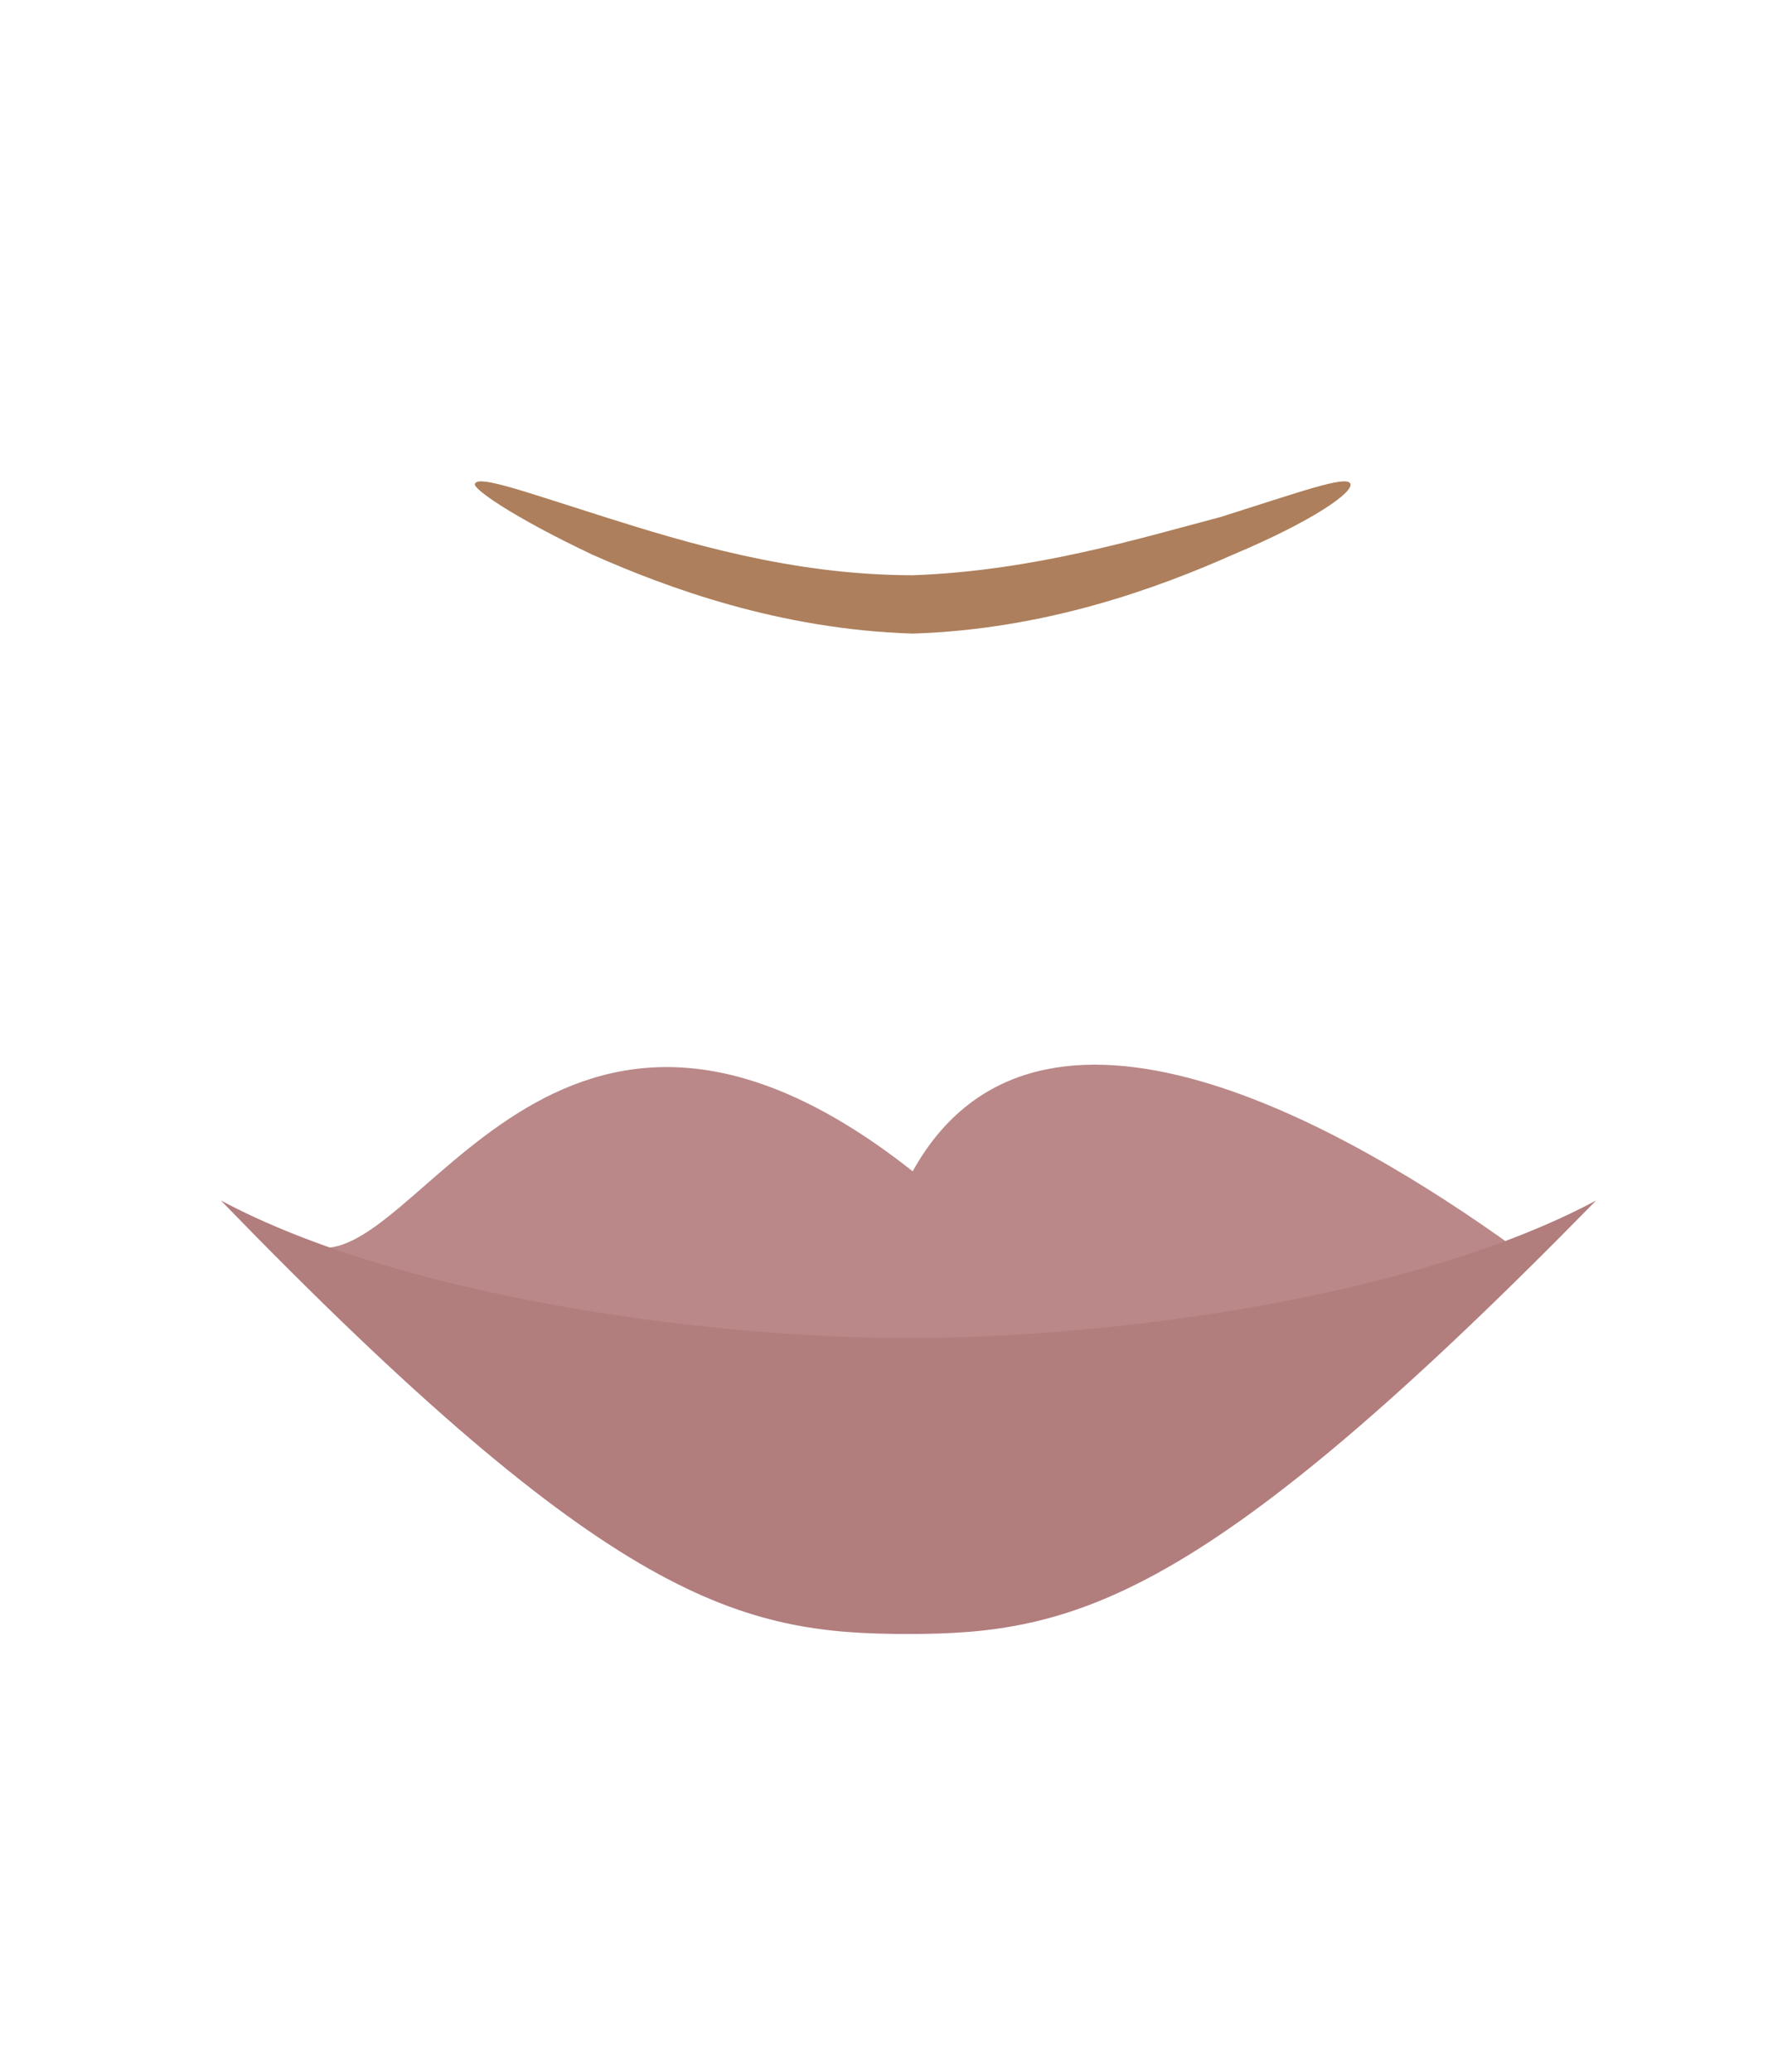 <?xml version="1.0" encoding="utf-8"?>
<!-- Generator: Adobe Illustrator 22.1.0, SVG Export Plug-In . SVG Version: 6.00 Build 0)  -->
<svg version="1.1" id="Capa_1" xmlns="http://www.w3.org/2000/svg" xmlns:xlink="http://www.w3.org/1999/xlink" x="0px" y="0px"
	 viewBox="0 0 43 49.7" style="enable-background:new 0 0 43 49.7;" xml:space="preserve">
<style type="text/css">
	.st0{display:none;}
	.st1{display:inline;fill:#75574A;}
	.st2{display:inline;fill:#84685A;}
	.st3{display:inline;fill:#AA8979;}
	.st4{display:inline;fill:#AF9485;}
	.st5{display:inline;fill:#EDB894;}
	.st6{display:inline;fill:#F4C6A6;}
	.st7{display:inline;fill:#B59278;}
	.st8{display:inline;fill:#C1A185;}
	.st9{display:inline;fill:#F9D3B9;}
	.st10{display:inline;fill:#FFFFFF;}
	.st11{display:inline;}
	.st12{fill:#00509F;}
	.st13{fill:#E79D33;}
	.st14{display:inline;fill:#06477C;}
	.st15{display:inline;fill:#E79D33;}
	.st16{display:inline;fill:#EAB60F;}
	.st17{display:inline;fill:#CE9B0D;}
	.st18{display:inline;fill:#F5BFD8;}
	.st19{display:inline;fill:#E8A7C5;}
	.st20{display:inline;fill:#960028;}
	.st21{display:inline;fill:#531D00;}
	.st22{display:inline;fill:#232326;}
	.st23{display:inline;fill:#39053A;}
	.st24{fill:#444042;}
	.st25{fill:#C8374C;}
	.st26{fill:none;stroke:#1E1E1E;stroke-linecap:round;stroke-miterlimit:10;}
	.st27{fill:#FFFFFF;}
	.st28{fill:#702E01;}
	.st29{display:inline;fill:#6B4803;}
	.st30{fill:#332C22;}
	.st31{display:inline;fill:#EAAF39;}
	.st32{display:inline;fill:#232222;}
	.st33{display:inline;fill:#412612;}
	.st34{display:none;fill:#FCDA15;}
	.st35{display:none;fill:#A0041E;}
	.st36{display:none;fill:#412612;}
	.st37{fill:#602904;}
	.st38{display:inline;fill:#602904;}
	.st39{display:none;fill:#2E2B33;}
	.st40{display:inline;fill:#2B2626;}
	.st41{display:inline;fill:#352714;}
	.st42{display:inline;fill:#211B13;}
	.st43{display:inline;fill:#CE8C06;}
	.st44{display:inline;fill:#EDA70C;}
	.st45{fill:#EDA70C;}
	.st46{fill:#E2E2E2;}
	.st47{fill:#8E5107;}
	.st48{fill:#AD7F5C;}
	.st49{fill:#159B4B;}
	.st50{fill:#3A3633;}
	.st51{fill:#211703;}
	.st52{fill:#1F8BC1;}
	.st53{fill:#CFA37C;}
	.st54{fill:#A7DD52;}
	.st55{fill:#2D2824;}
	.st56{fill:#6B4803;}
	.st57{fill:#895B12;}
	.st58{fill:#684609;}
	.st59{display:inline;fill:#692327;}
	.st60{fill:#D388C2;}
	.st61{fill:#C979BA;}
	.st62{fill:#74259E;}
	.st63{fill:#5C1A87;}
	.st64{fill:#AF412C;}
	.st65{fill:#A34228;}
	.st66{fill:#BA8888;}
	.st67{fill:#B27D7D;}
	.st68{fill:#692327;}
	.st69{fill:#A52B31;}
	.st70{fill:#BA3339;}
</style>
<g id="piel5" class="st0">
	<path class="st1" d="M95.5,99.5C71,82.1,40.6,59.8,40.6,59.8c0-13.1,0-26.2,0-26.2l-20,0.1l-20-0.1c0,0,0,13.1,0,26.2
		c0,0-30.4,22.3-54.9,39.7l-3.4,60.7c0,0,29.8,6.8,77.3,12.6c0.3,0,1.4,0.1,1.6,0.1c47.8-5.8,77.7-12.6,77.7-12.6L95.5,99.5z"/>
	<path class="st2" d="M80.3-28.4c0.5-36.3-9-80.5-58.5-80.6l0,0h-0.1h-0.1l0,0c-49.7,0.1-59.1,44.9-58.5,81.3
		c-6.3-7.2-17.7-2.5-14.9,11.2c2.5,12.1,10.1,18.4,17,16.6c1.3,9.8,2.8,16.6,3.1,18.1c1.2,6.8,33.6,37.7,53,38.3l0,0
		c0.1,0,0.2,0,0.3,0c0.1,0,0.2,0,0.3,0l0,0c19.4-0.6,51.8-31.5,53-38.3c0.3-1.5,1.7-8.3,3.1-18c6.8,1.3,14.1-5,16.5-16.7
		C97.2-29.8,86.7-34.6,80.3-28.4z"/>
</g>
<g id="piel4" class="st0">
	<path class="st3" d="M95.5,99.5C71,82.1,40.6,59.8,40.6,59.8c0-13.1,0-26.2,0-26.2l-20,0.1l-20-0.1c0,0,0,13.1,0,26.2
		c0,0-30.4,22.3-54.9,39.7l-3.4,60.7c0,0,29.8,6.8,77.3,12.6c0.3,0,1.4,0.1,1.6,0.1c47.8-5.8,77.7-12.6,77.7-12.6L95.5,99.5z"/>
	<path class="st4" d="M80.3-28.4c0.5-36.3-9-80.5-58.5-80.6l0,0h-0.1h-0.1l0,0c-49.7,0.1-59.1,44.9-58.5,81.3
		c-6.3-7.2-17.7-2.5-14.9,11.2c2.5,12.1,10.1,18.4,17,16.6c1.3,9.8,2.8,16.6,3.1,18.1c1.2,6.8,33.6,37.7,53,38.3l0,0
		c0.1,0,0.2,0,0.3,0c0.1,0,0.2,0,0.3,0l0,0c19.4-0.6,51.8-31.5,53-38.3c0.3-1.5,1.7-8.3,3.1-18c6.8,1.3,14.1-5,16.5-16.7
		C97.2-29.8,86.7-34.6,80.3-28.4z"/>
</g>
<g id="piel3" class="st0">
	<path class="st5" d="M95.5,99.5C71,82.1,40.6,59.8,40.6,59.8c0-13.1,0-26.2,0-26.2l-20,0.1l-20-0.1c0,0,0,13.1,0,26.2
		c0,0-30.4,22.3-54.9,39.7l-3.4,60.7c0,0,29.8,6.8,77.3,12.6c0.3,0,1.4,0.1,1.6,0.1c47.8-5.8,77.7-12.6,77.7-12.6L95.5,99.5z"/>
	<path class="st6" d="M80.3-28.4c0.5-36.3-9-80.5-58.5-80.6l0,0h-0.1h-0.1l0,0c-49.7,0.1-59.1,44.9-58.5,81.3
		c-6.3-7.2-17.7-2.5-14.9,11.2c2.5,12.1,10.1,18.4,17,16.6c1.3,9.8,2.8,16.6,3.1,18.1c1.2,6.8,33.6,37.7,53,38.3l0,0
		c0.1,0,0.2,0,0.3,0c0.1,0,0.2,0,0.3,0l0,0c19.4-0.6,51.8-31.5,53-38.3c0.3-1.5,1.7-8.3,3.1-18c6.8,1.3,14.1-5,16.5-16.7
		C97.2-29.8,86.7-34.6,80.3-28.4z"/>
</g>
<g id="piel2" class="st0">
	<path class="st7" d="M95.5,99.5C71,82.1,40.6,59.8,40.6,59.8c0-13.1,0-26.2,0-26.2l-20,0.1l-20-0.1c0,0,0,13.1,0,26.2
		c0,0-30.4,22.3-54.9,39.7l-3.4,60.7c0,0,29.8,6.8,77.3,12.6c0.3,0,1.4,0.1,1.6,0.1c47.8-5.8,77.7-12.6,77.7-12.6L95.5,99.5z"/>
	<path class="st8" d="M80.3-28.4c0.5-36.3-9-80.5-58.5-80.6l0,0h-0.1h-0.1l0,0c-49.7,0.1-59.1,44.9-58.5,81.3
		c-6.3-7.2-17.7-2.5-14.9,11.2c2.5,12.1,10.1,18.4,17,16.6c1.3,9.8,2.8,16.6,3.1,18.1c1.2,6.8,33.6,37.7,53,38.3l0,0
		c0.1,0,0.2,0,0.3,0c0.1,0,0.2,0,0.3,0l0,0c19.4-0.6,51.8-31.5,53-38.3c0.3-1.5,1.7-8.3,3.1-18c6.8,1.3,14.1-5,16.5-16.7
		C97.2-29.8,86.7-34.6,80.3-28.4z"/>
</g>
<g id="piel1" class="st0">
	<path class="st6" d="M95.3,99.5C70.8,82.1,40.4,59.8,40.4,59.8c0-13.1,0-26.2,0-26.2l-20,0.1l-20-0.1c0,0,0,13.1,0,26.2
		c0,0-30.4,22.3-54.9,39.7l-3.5,60.7c0,0,29.8,6.8,77.3,12.6c0.3,0,1.4,0.1,1.6,0.1c47.8-5.8,77.7-12.6,77.7-12.6L95.3,99.5z"/>
	<path class="st9" d="M80-28.4c0.5-36.3-9-80.5-58.5-80.6l0,0h-0.1h-0.1l0,0c-49.7,0.1-59.1,44.9-58.5,81.3
		c-6.3-7.2-17.7-2.5-14.9,11.2C-49.6-4.4-42,1.9-35.1,0.1c1.3,9.8,2.8,16.6,3.1,18.1c1.2,6.8,33.6,37.7,53,38.3l0,0
		c0.1,0,0.2,0,0.3,0c0.1,0,0.2,0,0.3,0l0,0C41,55.9,73.4,25,74.6,18.2c0.3-1.5,1.7-8.3,3.1-18c6.8,1.3,14.1-5,16.5-16.7
		C97-29.8,86.4-34.6,80-28.4z"/>
</g>
<g id="ropa5" class="st0">
	<path class="st10" d="M96,99.1L66.3,77.8c0,0-9.8,19.7-45.9,24.7c-36-5-45.9-24.7-45.9-24.7L-55,99.1l-3.4,60.6
		c27.1,6.8,78.9,12.7,78.9,12.7s51.8-5.9,78.9-12.7L96,99.1z"/>
	<g class="st11">
		<path class="st12" d="M20.5,151.3l-30.9-83.8c0,0-27.5,17.5-44.7,31.6v61.4c0,0,31.9,8.3,75.5,11.9v-21.1H20.5z"/>
		<path class="st13" d="M14.2,134.2c0,0-17.4-47-19.9-57.3s6.3-17.5,6.3-17.5v-5.1c0,0-9,2.2-11.1,3.3S-33,75.2-36,79
			s-2.5,7.5-2.5,7.5l37.5,34v49.7c1.4,0.2,2.8,0.3,4.2,0.5v-46.4L14.2,134.2z"/>
	</g>
	<g class="st11">
		<path class="st12" d="M20.5,151.3l30.9-83.8c0,0,27.5,17.5,44.7,31.6v61.4c0,0-31.9,8.3-75.5,11.9l-0.8-3.3L20.5,151.3z"/>
		<path class="st13" d="M77,79c-3-3.8-23.4-20.2-25.5-21.3s-11.1-3.3-11.1-3.3v5.1c0,0,8.8,7.2,6.3,17.5s-19.9,57.3-19.9,57.3
			l11.1-10v46.4c1.4-0.2,2.8-0.3,4.2-0.5v-49.7l37.5-33.9C79.5,86.5,80,82.9,77,79z"/>
	</g>
	<path class="st14" d="M96,99.1l-3.4,62.1c0,0,9.4-1.3,20.6-6.4C113.2,154.8,106.6,125.1,96,99.1z"/>
	<path class="st14" d="M-55,99.1l3.3,62.1c0,0-9-1.3-20.2-6.4C-71.9,154.8-65.6,125.1-55,99.1z"/>
	<path class="st15" d="M23.1,161c0.1,1-0.3,1.8-1,1.8h-3.2c-0.6,0-1.1-0.8-1-1.8l0.9-9.2c0-0.4,0.4-0.7,0.7-0.7h1.9
		c0.4,0,0.7,0.3,0.8,0.7L23.1,161z"/>
</g>
<g id="ropa6" class="st0">
	<path class="st16" d="M96.2,99.6l-50.7-36c0,0,0,23.3-24,24.7C-0.1,89.5-4.4,63.6-4.4,63.6l-50.9,36l-3.4,60.7
		c27.2,6.8,79.1,12.7,79.1,12.7s51.9-5.9,79.1-12.7L96.2,99.6z"/>
	<path class="st17" d="M96.2,99.6l-3.5,62.3c0,0,9.4-1.3,20.6-6.5C113.4,155.4,106.8,125.7,96.2,99.6z"/>
	<path class="st17" d="M-55.2,99.6l3.3,62.3c0,0-9-1.3-20.3-6.4C-72.2,155.4-65.8,125.7-55.2,99.6z"/>
</g>
<g id="ropa4" class="st0">
	<path class="st18" d="M96,99.6l-50.7-36c0,0,0,23.3-24,24.7C-0.3,89.5-4.6,63.6-4.6,63.6l-50.9,36l-3.4,60.7
		c27.2,6.8,79.1,12.7,79.1,12.7s51.9-5.9,79.1-12.7L96,99.6z"/>
	<path class="st19" d="M96,99.6l-3.5,62.3c0,0,9.4-1.3,20.6-6.5C113.1,155.4,106.5,125.7,96,99.6z"/>
	<path class="st19" d="M-55.5,99.6l3.3,62.3c0,0-9-1.3-20.3-6.4C-72.4,155.4-66,125.7-55.5,99.6z"/>
</g>
<g id="ropa3" class="st0">
	<path class="st20" d="M96,99.6l-50.7-36c0,0,0,23.3-24,24.7C-0.3,89.5-4.6,63.6-4.6,63.6l-50.9,36l-3.4,60.7
		c27.2,6.8,79.1,12.7,79.1,12.7s51.9-5.9,79.1-12.7L96,99.6z"/>
	<path class="st21" d="M96,99.6l-3.5,62.3c0,0,9.4-1.3,20.6-6.5C113.1,155.4,106.5,125.7,96,99.6z"/>
	<path class="st21" d="M-55.5,99.6l3.3,62.3c0,0-9-1.3-20.3-6.4C-72.4,155.4-66,125.7-55.5,99.6z"/>
</g>
<g id="ropa2" class="st0">
	<path class="st22" d="M96.2,99.3l-50.7-36c0,0,0,23.3-24,24.7C-0.1,89.2-4.4,63.3-4.4,63.3l-50.9,36l-3.3,60.7
		c27.2,6.8,79.1,12.7,79.1,12.7s51.9-5.9,79.1-12.7L96.2,99.3z"/>
	<path class="st23" d="M96.2,99.3l-3.5,62.3c0,0,9.4-1.3,20.6-6.5C113.4,155.2,106.8,125.4,96.2,99.3z"/>
	<path class="st23" d="M-55.2,99.3l3.3,62.3c0,0-9-1.3-20.3-6.4C-72.2,155.2-65.8,125.4-55.2,99.3z"/>
</g>
<g id="ropa1_1_" class="st0">
	<g class="st11">
		<path class="st24" d="M96.2,100.3L66.5,78.9c0,0-9.8,19.7-46,24.7c-36.1-5-46-24.7-46-24.7l-29.7,21.4l-3.4,60.7
			c27.2,6.8,79.1,12.7,79.1,12.7s51.9-5.9,79.1-12.7L96.2,100.3z"/>
		<path class="st25" d="M96.2,100.3l-3.5,62.3c0,0,9.4-1.3,20.6-6.5C113.4,156.1,106.8,126.4,96.2,100.3z"/>
		<path class="st25" d="M-55.5,100.3l3.5,62.3c0,0-9.4-1.3-20.6-6.5C-72.7,156.1-66,126.4-55.5,100.3z"/>
	</g>
	<g class="st11">
		<g>
			<path class="st26" d="M-0.3,56.5c0,0-3.8,64.9,20.7,85.2"/>
			<path class="st26" d="M41,56.5c0,0,3.8,64.9-20.7,85.2"/>
		</g>
		<g id="LDSmnm.tif_1_">
			<g>
				<path class="st27" d="M23.1,158.2c-0.4-3.1-0.9-4.5-1.3-7.6c0,0,0,0-0.1,0c-0.4,3.1-0.8,4.5-1.3,7.6c0,0,0,0-0.1,0
					c-0.4-3.1-0.9-4.5-1.3-7.6l0,0c-0.4,3.1-0.8,4.5-1.3,7.6l0,0c0-0.3-0.1-0.6-0.1-0.9c-0.4-2.9-0.8-4-1.2-6.9
					c-0.1-0.5-0.1-0.9-0.2-1.4c0-0.1-0.1-0.3-0.2-0.3c-2-1.9-2.5-4.8-1.4-7.3c1.3-2.8,4.3-4.1,7.2-3.4c2.6,0.6,4.6,2.9,4.8,5.6
					c0.1,2-0.5,3.7-2,5.1c-0.1,0.1-0.1,0.2-0.1,0.3c-0.2,1.2-0.3,2.4-0.5,3.5C23.8,155,23.4,155.7,23.1,158.2
					C23.1,158.1,23.1,158.2,23.1,158.2L23.1,158.2z M23.4,144.3c1.1,0,1.9-0.8,2-1.9c0-1.1-0.8-2-1.9-2s-1.9,0.8-2,1.9
					C21.5,143.4,22.3,144.2,23.4,144.3z M17.3,140.4c-1.1,0-1.9,0.9-1.9,2c0,1,0.9,1.9,1.9,1.9c1.1,0,1.9-0.9,1.9-1.9
					C19.2,141.3,18.3,140.4,17.3,140.4z M20.4,143.9c-0.8,0-1.5,0.6-1.5,1.4s0.6,1.5,1.5,1.5c0.8,0,1.5-0.6,1.5-1.4
					C21.8,144.6,21.2,144,20.4,143.9z"/>
				<path d="M23.4,144.3c-1.1,0-1.9-0.9-1.9-2s0.9-1.9,2-1.9s1.9,0.9,1.9,2C25.3,143.4,24.5,144.3,23.4,144.3z"/>
				<path d="M17.3,140.4c1.1,0,1.9,0.9,1.9,1.9c0,1.1-0.9,1.9-1.9,1.9s-1.9-0.9-1.9-1.9S16.2,140.4,17.3,140.4z"/>
				<path d="M20.4,143.9c0.8,0,1.5,0.7,1.4,1.5c0,0.8-0.7,1.4-1.5,1.4s-1.5-0.7-1.5-1.5C18.9,144.6,19.6,143.9,20.4,143.9z"/>
			</g>
		</g>
	</g>
</g>
<g id="cejas6" class="st0">
	<g class="st11">
		<path class="st28" d="M-23-34.3c0,0,16.3-6.8,30.9,1.5c0,0,0.1-5.6-7.9-7.5C-17.1-44.3-23-34.3-23-34.3z"/>
	</g>
	<g class="st11">
		<path class="st28" d="M65.8-34.3c0,0-16.3-6.8-30.9,1.5c0,0-0.1-5.6,7.9-7.5C59.8-44.3,65.8-34.3,65.8-34.3z"/>
	</g>
</g>
<g id="cejas5" class="st0">
	<path class="st29" d="M58.6-35.1c0,0-11.7-7.3-20.9-1.5C37.7-36.6,46.5-53.2,58.6-35.1z"/>
	<path class="st29" d="M-15.9-36.3c0,0,11.7-7.3,20.9-1.5C5-37.8-3.8-54.4-15.9-36.3z"/>
</g>
<g id="cejas4" class="st0">
	<g class="st11">
		<path class="st30" d="M-23-34.3c0,0,16.3-6.8,30.9,1.5c0,0,0.1-5.6-7.9-7.5C-17.1-44.3-23-34.3-23-34.3z"/>
	</g>
	<g class="st11">
		<path class="st30" d="M65.8-34.3c0,0-16.3-6.8-30.9,1.5c0,0-0.1-5.6,7.9-7.5C59.8-44.3,65.8-34.3,65.8-34.3z"/>
	</g>
</g>
<g id="cejas3" class="st0">
	<path class="st31" d="M-20.6-36.5c0,0,16.3-6.8,30.9,1.5c0,0-0.1-5-7.9-7.5S-20.6-36.5-20.6-36.5z"/>
	<path class="st31" d="M63.6-36.5c0,0-16.3-6.8-30.9,1.5c0,0,0.1-5,7.9-7.5C48.5-45,63.6-36.5,63.6-36.5z"/>
</g>
<g id="cejas2" class="st0">
	<path class="st32" d="M-20.6-36.5c0,0,16.3-6.8,30.9,1.5c0,0-0.1-5-7.9-7.5S-20.6-36.5-20.6-36.5z"/>
	<path class="st32" d="M63.6-36.5c0,0-16.3-6.8-30.9,1.5c0,0,0.1-5,7.9-7.5C48.5-45,63.6-36.5,63.6-36.5z"/>
</g>
<g id="cejas1" class="st0">
	<path class="st33" d="M-20.6-36.5c0,0,16.3-6.8,30.9,1.5c0,0-0.1-5-7.9-7.5S-20.6-36.5-20.6-36.5z"/>
	<path class="st33" d="M63.6-36.5c0,0-16.3-6.8-30.9,1.5c0,0,0.1-5,7.9-7.5C48.5-45,63.6-36.5,63.6-36.5z"/>
</g>
<path id="cabello9" class="st0" d="M11-110.7c0,0-46.7-6-60.7,23.8c0.8-1.1,4.9-9.3,16.7-13.4c0,0-11.8,6.8-16.1,17.5
	c0,0-21.9,14.2-10.9,36.1c0,0-2.7-7.1,0.3-16.7c0,0-1.9,8.7,1.4,18.6c0,0-12,19.1,9.8,27.9c0,0-0.5,8.2,5.7,16.9
	c6.3,8.7,13.1,29.5,5.7,38.8c0,0,10.2-11.5,3.7-30.8c0,0,5.3,8.4,3.4,16.3c0,0,5.5-8.5-6-25.1c-11.5-16.7,1.4-31.2,8.7-33.3
	c0,0-6-3-9.8-9.3c0,0,22.4,18,44.5,23.5c0,0-20.5-7.1-28.7-18.3c0,0,13.7,14.5,36.3,15.8c0,0-26.2-16.4-30.6-39.1
	c0,0,16.9,22.4,42.1,26.5c0,0-17.2-6.3-26.5-16.9c0,0,23,17.8,46.4,17.1c0,0-14.4-8.6-20.7-16.3c0,0,21.2,18.9,41.8,21.2
	c0,0,0.1-20.9-12-41.1c0,0,12,16.1,13.9,37.2c0,0,20.2,9.3,13.4,25.1s-13.9,27.3-9,40.2c0,0-2-11.5,4.2-22.1c0,0-7.2,18.6,1.8,28.7
	c0,0-4.6-15.8,3.2-29.9c7.7-14.1,8.6-22,7.2-27.1c0,0,15.9-18,6.7-37.6c0,0,7.2,9.4,3.6,20.6c0,0,6.1-12.2-4.7-24.5
	c0,0-5.4-14.3-12.7-21.6c0,0,8.5,5.2,11.7,13.7c0,0-2.7-10.7-9.6-15c0,0,13.9-6,4.9-17.2c0,0,4.9,7.1-1.1,12c0,0,5.2-5.2-1.9-14.8
	c-7.1-9.6-15-0.3-15-0.3s-0.5-12.3-10.7-16.7c0,0,6.6,4.6,7.6,10.7c0,0-5.5-9.7-17.2-9c0,0-4.1-10.4-23.2-9.6c0,0,8.5-2.7,16.7,0.5
	c0,0-14.8-7.4-29.2,1.1C1.7-118.3,11-110.7,11-110.7z"/>
<path id="cabello8" class="st34" d="M11-110.7c0,0-46.7-6-60.7,23.8c0.8-1.1,4.9-9.3,16.7-13.4c0,0-11.8,6.8-16.1,17.5
	c0,0-21.9,14.2-10.9,36.1c0,0-2.7-7.1,0.3-16.7c0,0-1.9,8.7,1.4,18.6c0,0-12,19.1,9.8,27.9c0,0-0.5,8.2,5.7,16.9
	c6.3,8.7,13.1,29.5,5.7,38.8c0,0,10.2-11.5,3.7-30.8c0,0,5.3,8.4,3.4,16.3c0,0,5.5-8.5-6-25.1c-11.5-16.7,1.4-31.2,8.7-33.3
	c0,0-6-3-9.8-9.3c0,0,22.4,18,44.5,23.5c0,0-20.5-7.1-28.7-18.3c0,0,13.7,14.5,36.3,15.8c0,0-26.2-16.4-30.6-39.1
	c0,0,16.9,22.4,42.1,26.5c0,0-17.2-6.3-26.5-16.9c0,0,23,17.8,46.4,17.1c0,0-14.4-8.6-20.7-16.3c0,0,21.2,18.9,41.8,21.2
	c0,0,0.1-20.9-12-41.1c0,0,12,16.1,13.9,37.2c0,0,20.2,9.3,13.4,25.1s-13.9,27.3-9,40.2c0,0-2-11.5,4.2-22.1c0,0-7.2,18.6,1.8,28.7
	c0,0-4.6-15.8,3.2-29.9c7.7-14.1,8.6-22,7.2-27.1c0,0,15.9-18,6.7-37.6c0,0,7.2,9.4,3.6,20.6c0,0,6.1-12.2-4.7-24.5
	c0,0-5.4-14.3-12.7-21.6c0,0,8.5,5.2,11.7,13.7c0,0-2.7-10.7-9.6-15c0,0,13.9-6,4.9-17.2c0,0,4.9,7.1-1.1,12c0,0,5.2-5.2-1.9-14.8
	c-7.1-9.6-15-0.3-15-0.3s-0.5-12.3-10.7-16.7c0,0,6.6,4.6,7.6,10.7c0,0-5.5-9.7-17.2-9c0,0-4.1-10.4-23.2-9.6c0,0,8.5-2.7,16.7,0.5
	c0,0-14.8-7.4-29.2,1.1C1.7-118.3,11-110.7,11-110.7z"/>
<path id="cabello7" class="st35" d="M104.8-111.8c-25-28.6-46.2-8.8-45.4,15.3c-11.1-8.6-24.3-12.8-36.9-12.9l0,0H22h-0.1h-0.2h-0.1
	h-0.9l0,0c-12.7,0.2-25.9,4.5-37,13.3c1-24.2-20.2-44.4-45.4-15.6C-85.8-84.2-65-57.1-38.5-62.3c-3.6,11.9-5.1,26.1-3.4,42.9
	c0.5,4.4,2.3,7.7,3.2,9.1c-2.4,25.2-5.6,42,2.1,55.7c-0.7-12.5,3.8-33.9,7.2-54.1s1.7-24.5,1.7-24.5c8.4-6.7,21.3-0.8,26.9,2.7
	C4.7-27,17.7-24,30.6-29.3c-0.5-2.5,1-21.7,1-21.7s2.6,18.5,2.4,21.2c13.2-0.8,31.7-7,34.8-3c4.6,17.2,4.8,37.9,4.8,37.9
	c0.2,8.2,1,31.7,4.6,35.7c1-13.5,1.7-35.7,2.2-53.9c0.5,1.5,1,2.7,1.8,3.5c0,0,3-3.8,3.7-9.8c1.6-16.8,0.2-31-3.4-42.8
	C108.4-57.4,128.8-84.4,104.8-111.8z"/>
<path id="cabello6" class="st36" d="M104.8-111.8c-25-28.6-46.2-8.8-45.4,15.3c-11.1-8.6-24.3-12.8-36.9-12.9l0,0H22h-0.1h-0.2h-0.1
	h-0.9l0,0c-12.7,0.2-25.9,4.5-37,13.3c1-24.2-20.2-44.4-45.4-15.6C-85.8-84.2-65-57.1-38.5-62.3c-3.6,11.9-5.1,26.1-3.4,42.9
	c0.5,4.4,2.3,7.7,3.2,9.1c-2.4,25.2-5.6,42,2.1,55.7c-0.7-12.5,3.8-33.9,7.2-54.1s1.7-24.5,1.7-24.5c8.4-6.7,21.3-0.8,26.9,2.7
	C4.7-27,17.7-24,30.6-29.3c-0.5-2.5,1-21.7,1-21.7s2.6,18.5,2.4,21.2c13.2-0.8,31.7-7,34.8-3c4.6,17.2,4.8,37.9,4.8,37.9
	c0.2,8.2,1,31.7,4.6,35.7c1-13.5,1.7-35.7,2.2-53.9c0.5,1.5,1,2.7,1.8,3.5c0,0,3-3.8,3.7-9.8c1.6-16.8,0.2-31-3.4-42.8
	C108.4-57.4,128.8-84.4,104.8-111.8z"/>
<g id="cabello5" class="st0">
	<g class="st11">
		<g>
			<g>
				<path class="st28" d="M17.7-87.4c0,0,5.6,19.8-12.9,23c0,0,8.4-2.4,10.1-10.8c0,0-7.4,7.2-20.8,7.6c-13.3,0.4-24,10.1-19.5,17.4
					c4.4,7.3,8.3,16.4-4.3,22.7c0,0,6.3-4.5,5.9-8.4c0,0-1.4,3-8.7,8.4c-5.2,3.8-3.8,13.6-1.4,15.3c9.4,6.7,24.7,17.4,9.4,33.4
					c0,0,5.6-7.7,3.5-13.6c0,0-2.8,8.4-12.2,13.2c-9.4,4.9-7,18.8,8,22.3c0,0-5.6,1-12.2-3.8c0,0,2.6,6.5,15,9.7
					c12.5,3.2,10,15.1,0.8,18.5c-9.2,3.5-0.5,19.7,15,21.3c0,0-7.1,2.3-16.5-5.3c0,0,4.2,8,15.7,8.4c0,0,5.2,11.5-9.4,15.3
					S-40.9,103-39.5,92c1.4-10.9-9.2-4.5-16.7-5.7c-7.5-1.3-22-5-15.2-16.9c0,0-7.8,7.2,0.5,15.6c0,0-14.6-8.7-2.1-21.2
					s6.6-18.7-2.6-22.1c-9.2-3.3-10.3-14.1-0.9-21.5c9.4-7.3,4.9-18.8-5.6-24.7c-10.4-5.9-13.2-31.2,3-38.2c0,0-11.4,1.3-13.1,13.9
					c0,0-1.4-14.3,16-18.5s19.2-16.4,16-26.5c-3.1-10.1-6.2-28.8,19.9-31.1s19.8-8.3,24.7-14.5c4.9-6.3,29.2-16.6,36.2,7
					c0,0-3.1-23.4-30.3-14.3c0,0,21.2-11.1,33.1,8c0,0,12.2-12.4,31-1.2c18.8,11.3,10.8,14.4,31,14.4S108-87,102.8-75.9
					c0,0,4.2-15.7-4.2-20.9c0,0,6.6,7,0.4,21.6c-6.3,14.6,12.1,29.8,19.8,30.8c7.7,0.9,16.7,25.3,3.8,38.2c0,0,9.1-15.7,2.1-23.3
					c0,0,2.1,18.1-9.8,27.9c-11.8,9.7-2.4,17.1,1.8,21.1s14.6,14.4,1,23.8c0,0,8-7.3,2.8-13.6c0,0,3.5,9.3-9.4,11.9
					c-12.9,2.7-17.6,14.4-3.3,20.6c0,0-10.3-0.5-11.4-11.6c0,0-3.8,11.1,13.9,14.3c17.8,3.1,6.6,28.5-11.5,20.9
					c-18.1-7.7-15.3,3.1-14.6,7c0.7,3.8-3.1,13.6-16.4,11.5c0,0,11.7-0.3,13.2-8.4c0,0-10.3,10.2-23.3,4.2c-13-6-16.4-15.7-7-22.6
					c0,0-9.2,4.3-7.7,10.4c0,0-1.7-11.5,12.9-15.7C70.5,68,77.8,57.5,66.8,48.8c-10.9-8.7-8.2-16.4-3-19.5c0,0-10.4,3.5-3.8,15
					c0,0-10.8-14.3,7.7-19.5S91,4.7,82.3,0.1c-8.7-4.6-14.6-10.4-6.6-21.9c0,0-9.4,6.6-4.2,18.1c0,0-9.3-9.3,5.2-23
					c6.3-5.9-1.3-34-18.8-39s-34.5-3.5-35.2-13.9c0,0-5.9,10.8,33.1,15.3C56.3-64.4,14.5-63.3,17.7-87.4z"/>
			</g>
		</g>
		<path class="st37" d="M-24,77.7c-2.2-4.3-1.7-8.5,2.5-10.1c9.2-3.5,11.7-15.3-0.8-18.5s-15-9.7-15-9.7c6.6,4.9,12.2,3.8,12.2,3.8
			c-15-3.5-17.4-17.4-8-22.3c0.8-0.4,1.5-0.8,2.1-1.2c3.1,6,17.2,20,31.7,28.9c0,3.5,0,7.4,0,11.2C0.6,59.8-10.1,67.7-24,77.7z"/>
		<path class="st37" d="M40.6,59.8c0-3.4,0-6.8,0-9.9c5.9-3.4,11.8-7.7,17-12.1c0.7,3.7,2.9,6.5,2.9,6.5c-1.6-2.8-2.2-5.2-2.2-7.1
			c0.5-0.4,1-0.9,1.5-1.3c-0.4,3.6,1.4,8.1,7.5,12.9c10.7,8.5,4,18.8-10.1,23.1C47.4,64.8,40.6,59.8,40.6,59.8z"/>
	</g>
	<path class="st38" d="M71.8,23.5c1.8-2.3,3-4.2,3.2-5.4c0.3-1.5,1.7-8.3,3.1-18c1.5,0.3,3,0.2,4.5-0.3c0.1,0,0.1,0.1,0.2,0.1
		C90.8,4.3,87.2,17.5,71.8,23.5z"/>
</g>
<path id="cabello4" class="st39" d="M107.7-65.1c0-3.9-3.2-7.1-7.1-7.1c-0.3,0-0.6,0.1-0.9,0.1c4.7-2,7.9-6.7,7.9-12.2
	c0-3.8-1.6-7.1-4-9.5c-1-1-1.7-2.4-1.4-3.8c0.1-0.7,0.2-1.5,0.2-2.3c0-6.4-4.3-11.5-9.5-11.5c-0.8,0-1.6,0.2-2.3,0.4
	c-0.4-0.7-0.8-1.3-1.2-1.8c0.4-1.4,0.6-3,0.6-4.6c0-8.5-5.3-15.4-11.8-15.4c-0.3,0-0.6,0-1,0.1c-2.1,0.2-4.1-0.9-4.9-2.9
	c-2.2-5.6-7-9.4-12.7-9.4c-2.2,0-4.2,0.6-6,1.6c-1.2,0.6-2.5,0.7-3.7,0.1c-2-1-4.5-1.6-7.1-1.6c-2.1,0-4,0.4-5.8,1.1
	c-1.7,0.7-3.6,0.2-4.8-1.1c-1.7-1.8-3.9-3.3-6.3-4.2c-1-0.4-2.1-0.4-3.1,0c-2.5,0.9-4.6,2.4-6.3,4.2c-1.2,1.3-3.1,1.7-4.7,1.1
	c-1.8-0.7-3.7-1.1-5.9-1.1c-2.6,0-5,0.6-7,1.6c-1.2,0.6-2.6,0.6-3.8-0.1c-1.8-1-3.8-1.6-6-1.6c-5.6,0-10.5,3.8-12.6,9.3
	c-0.8,2-2.8,3.3-4.9,3c-0.3,0-0.6-0.1-0.9-0.1c-6.6,0-11.8,6.9-11.8,15.4c0,1.6,0.2,3.1,0.6,4.5c0,0,0,0,0,0.1
	c-0.4,0.5-0.8,1.1-1.2,1.8c-0.7-0.2-1.5-0.4-2.3-0.4c-5.3,0-9.5,5.2-9.5,11.5c0,0.8,0.1,1.6,0.2,2.3c0.2,1.4-0.4,2.7-1.4,3.7
	c-2.5,2.4-4.1,5.8-4.1,9.6c0,5.5,3.3,10.1,7.9,12.2c-0.3,0-0.6-0.1-0.9-0.1c-3.9,0-7.1,3.2-7.1,7.1c0,1.6,0.5,3,1.4,4.2
	c1.1,1.5,1.2,3.5,0.2,5c-1,1.4-1.5,3-1.5,4.7c0,2,0.7,3.8,2,5.3c1.1,1.4,1.7,3.3,0.9,4.9c-0.3,0.7-0.5,1.5-0.5,2.4
	c0,3.5,3.2,6.4,7.1,6.4c0.3,0,0.6-0.1,0.9-0.1c-0.5,1.1-0.9,2.3-0.9,3.6c0,5,4.7,9,10.5,9c0.3,0,0.6,0,0.8,0
	c0.2,1.8,0.3,3.5,0.8,4.7c2.1,5.3,3.1-2.9,3.1-2.9s0,0,0-0.1c0.2-1.5,2.6-16,5.7-20.7l0,0c18.1-23.9,46.2-35.9,70.6-41.8
	C52.4-83,63-77.7,67.1-68c5.5,12.9,9.7,27.5,9.7,30.7c0,5.8-2.7,22.9-2.7,22.9s0.1,0.1,0.2,0.1c0.7,0.5,3.4,1.9,5.3-1.2
	c1.4-0.6,2.7-1.5,3.6-2.6c0.9-1,2.1-1.6,3.4-1.4c0.4,0,0.8,0.1,1.1,0.1c5.8,0,10.5-4,10.5-9c0-1.3-0.3-2.5-0.9-3.6
	c0.3,0,0.6,0.1,0.9,0.1c3.9,0,7.1-2.8,7.1-6.4c0-0.8-0.2-1.6-0.5-2.4c-0.7-1.5-0.6-3.3,0.6-4.4c1.5-1.5,2.4-3.5,2.4-5.7
	c0-1.7-0.5-3.3-1.5-4.6c-1.1-1.6-1-3.6,0.1-5.2C107.2-62.2,107.7-63.6,107.7-65.1z"/>
<g id="cabello3" class="st0">
	<path class="st40" d="M100.6-81.9c-7.3-12.6-1-19.6-18.1-18.1s-23.7-9.6-23.7-9.6C42.1-138.8,6-132.5,6-132.5
		c12,0.4,25.3,9.3,25.3,9.3c-66-11.4-64.2,24.3-64.2,24.3c3.2-16.2,18.3-18.8,18.3-18.8c-10.1,3-30.2,27-43.6,32.5
		C-75.7-78-79.6-39.8-79.5-29.8c0.1,16.4,16.6,58.8,43.6,54.6c0,0-14,1.3-18.2-8.6c0,0,16.2,8,22.7,3.9c-2.9-6.2-14.6-24.6-5.9-38
		C-25-36.8,28.5-75.5,28.5-75.5c-9.8,12.8,4.2-1.8,22.9-0.2C81.6-50.5,89.8,2.7,85.1,7.5c0,0-8.4,8.8-14,16.7c1.9-0.1,3.2-0.6,5.3,0
		c10.1,2.8,22.5,0.1,26.4-11.1c0,0-1.3,8.8-11.8,10.7c5.8-0.9,12.8-4.1,15-13.8C118.3-44.7,100.6-81.9,100.6-81.9z"/>
	<path class="st11" d="M-35.1,0.3h-4.5c0,0,2.4,15.9,8.2,19.7L-35.1,0.3z"/>
	<path class="st11" d="M86.3-2c0,0-4.8,3.6-8.6,2.4L74,20.3l11.2-13C85.2,7.4,88.5,4.7,86.3-2z"/>
</g>
<g id="cabello2" class="st0">
	<path class="st41" d="M107.6-45.5c-2.5-51-40.9-82.8-86.3-82.6c-44.7,0.2-80.1,31-83.3,80.7c-0.7,6.8-0.8,11.5-0.8,11.5
		c-0.1,0-0.2,0.6-0.2,1.8c0.4,9.9-0.2,33.1-4,45.8c-3.8,12.7,14.7,53.6,20.1,61.7c4.8,7-4.6,18.3-4.6,18.3s7.6-0.4,10.6-11.6
		c0,0,0-0.1,0.1-0.1c2.3,6.1,8.4,13,2.2,35.4c-2,7.1,8,23.4,8,23.4c1.9-2.6,4-13.3,6-25.3c2.9-2.8,9-9.4,8.7-15.7
		c6.2,18.7-8.7,27-8.7,27s7.2,0,12.9-6c5.7-6.1,16.2-16.4,6-40.3C-7.9,73.3-12.5,68-19,60.3s-15.3-32.7-16.4-44.2
		c-0.2-2-0.4-8.1-0.7-15.6l0,0c-0.1-3.8-0.3-7.9-0.4-12c1.3-3.9,2.9-10.6,4.4-22.5c5.1-39,7.8-45.3,16.8-53.1c9.7-8.5,12,0,23.5,7.5
		c13,8.5,19.3,4.3,33.4-6.8c21.6-17,25.6,35,35.6,61.9c0.3,0.8,0.5,1.5,0.8,2.2c0.4,4.7,0.7,9.8,0.7,13.3l0,0
		c-0.2,11.4,0.1,22-0.2,25.8c-1.1,11.5-9.7,35.3-16.2,43.1c-6.5,7.7-11.8,14.5-14.5,19.4c-6.1,11.2-4.7,17-4.5,20
		c1.5,20.9,11.4,23.6,11.4,23.6s-11.5-9.8,3.7-25c3.2-3.2,5.1-5.7,6.1-7.7c0.1,0.8,0.3,1.6,0.6,2.5c1.3,3.3,5.2,8,5.2,11.6
		c0,7.4-1.6,10.8-1.6,10.8s2.1-2.4,4.6-5.9c0,1,0,1.9,0,2.7c1.3,17.3,6.3,39.7,6.3,39.7s15.4-25.9,13-36.4
		c-1.2-5.2-1.9-9.7-2.1-13.6c9.6,4.2,20.7-3,20.7-3c-10.9,1.4-15.5-6.2-17.4-15.3c5.2-10.2,15-14.5,18.2-27.6
		C115.6,40.1,116-4.8,107.6-45.5z"/>
	<path class="st42" d="M77.6,0.4l-3.1,17.9c0,0-6.7,14.7-34.4,31.7v9.9L53.9,70c0,0,34.1-26.7,24.7-69.5C78.6,0.2,77.9,0.5,77.6,0.4
		z"/>
	<path class="st42" d="M-36.1,0.5l0.9-0.1l3,17.6c0,0,2.8,7.5,13.7,16.8c0,0,11.8,10.4,18.6,14.2v11l-12,8.8
		C-11.9,68.8-38.1,52.7-36.1,0.5z"/>
</g>
<g id="cabello1" class="st0">
	<path class="st43" d="M-34.8,0.1c0,0,2.4,15.1,2.9,17s0.7,3,2.4,5.1s5.4,8.6,30.1,26.4v11.2l-50.4,36.5l6.3-66.6
		c0,0,3.4,4,11.4,6.7c0,0,2.2,0.7,5,1.1c0,0-17-4.2-13.2-30.8l1.1-6.6C-39.3,0.1-37.2,0.7-34.8,0.1z"/>
	<path class="st44" d="M-25.1-109.6c0,0,24.8,27.7,3.6,47.7c-10.9,10.3-17.1,31.9-12.2,41s-5.1,8.2-7.1,31.3s13.6,27.1,13.6,27.1
		s-25.5-2.2-25-32s-3.1-30.4-5.5-41.5C-60.1-47.2-58.8-101.9-25.1-109.6z"/>
	<g class="st11">
		<path class="st45" d="M105.4,0.4c-10.9-16.9-3.2-39.3-5.7-54.9C94.6-86.1,60-163.8-25.1-109.6c0,0,6.3,45.1,51,55.1
			s44,18.7,47.3,48c1.5,13.4,12.2,22.5,7.1,31c-11.1,18.6-25,27.4-18.4,41.4C69.1,81.1,76,91.5,70,102.3c-5.3,9.7,5.7,15.3,6.8,21.7
			c0.2-4,1.1-12.3,5.4-15.5c5.8-4.4,21-15.9,10.3-38.1c-3.4-7,14.5-20.9,17.4-25.8C116,34.5,115.6,16,105.4,0.4z"/>
		<path class="st45" d="M76.7,126.3c0.2-0.8,0.2-1.5,0-2.3C76.7,125.4,76.7,126.3,76.7,126.3z"/>
	</g>
	<path class="st44" d="M-9.3,41.4c0,0-14.3,18.1-5.5,33.4s3,19.6-4.1,29.8s4,12.3,4.1,16.8s-3.2,10.9-5.2,11.2c0,0,1.2-7.2,0.2-10.2
		s-15.2-10-6.2-22.9s-10-7.1-9.7-27.4s0.2-29.8,12.5-42.5L-9.3,41.4z"/>
	<path class="st43" d="M40.6,49.9v9.9l28.1,20.4c0,0-4.6-8.3-7.3-22.3c-1.8-9.5,12.3-22.2,12.3-22.2s16.6-15.5,3.4-29.5l-2.2,11.9
		C75,18.2,73,27.6,40.6,49.9z"/>
</g>
<g id="ojos8" class="st0">
	<g id="ojos6_1_" class="st11">
		<path d="M-21.2-29.6"/>
		<g>
			<g>
				<path class="st27" d="M35.1-22.9c0,0-1.1,13.6,15,13.4c13.7-0.2,12.9-18,12.9-18S48.1-33.8,35.1-22.9z"/>
				<path class="st46" d="M62.8-23.9c0,0-12.7-5.4-27.5,3.9l-0.4-3c0,0,14.9-9.3,28.7-4.1L62.8-23.9z"/>
				
					<ellipse transform="matrix(1 -3.877448e-03 3.877448e-03 1 7.248285e-02 0.189)" class="st47" cx="48.7" cy="-18.6" rx="8.3" ry="9.4"/>
				
					<ellipse transform="matrix(0.997 -8.049493e-02 8.049493e-02 0.997 2.04 4.022)" class="st27" cx="50.9" cy="-23.3" rx="1.7" ry="2.1"/>
				<path d="M63.8-28.1c0.3-0.1,0.7,0,1.2-0.1s0.9-0.2,1.4-0.4c0.5-0.1,1-0.3,1.5-0.5H68c0,0,0.1,0.1,0,0.1c-0.3,0.4-0.7,0.7-1,1
					c-0.2,0.2-0.4,0.3-0.6,0.5c0.1,0,0.1,0,0.2,0l1.5-0.1l0,0h0.1c0.1,0,0.2,0.1,0.2,0.3c-0.2,0.5-0.4,0.8-0.7,1.2
					c-0.3,0.4-0.6,0.7-1,1.1l-0.1,0.1c0.2,0.4,0.3,0.9,0,1.4c-0.6,1.2-1.3,2.3-1.9,3.4c-0.7,1.1-1.4,2.2-2.2,3.3s-1.6,2.1-2.6,3.1
					c-0.5,0.5-1,0.9-1.6,1.3c-0.6,0.4-1.4,0.7-2.1,0.5c0.7,0,1.3-0.4,1.8-0.8c0.5-0.4,0.8-1,1.2-1.5c0.7-1.1,1.2-2.2,1.6-3.3
					c0.4-1.2,0.8-2.3,1.2-3.5c0.3-1.2,0.7-2.4,0.9-3.5c0-0.1,0.1-0.3,0.1-0.4s0.1-0.1,0.1-0.2c-2.4-1-13.9-4.9-27.9,2.7L35-23.7
					C34.8-23.6,46.7-33.6,63.8-28.1z"/>
				<path class="st48" d="M36-26.3c0.1-0.2,0.4-0.4,0.6-0.5c0.2-0.1,0.5-0.3,0.7-0.4c0.5-0.3,1-0.5,1.5-0.7c0.9-0.6,1.9-1,2.9-1.5
					c2-0.9,4.1-1.5,6.2-1.9c2.1-0.4,4.3-0.5,6.5-0.4c1.1,0.1,2.2,0.2,3.2,0.4c1.1,0,2.2,0.2,3.3,0.3c-1-0.5-2.1-0.9-3.1-1.3
					c-1.1-0.2-2.2-0.3-3.3-0.4c-2.2-0.1-4.5,0-6.7,0.4s-4.4,1.1-6.4,2c-1,0.4-2,1-3,1.5c-0.4,0.4-0.9,0.7-1.3,1.1
					C36.7-27.2,36.2-26.8,36-26.3z"/>
			</g>
		</g>
		<g>
			<g>
				<path class="st27" d="M8.9-22.9c0,0,1.1,13.6-15,13.4c-13.7-0.2-12.9-18-12.9-18S-4.1-33.8,8.9-22.9z"/>
				<path class="st46" d="M-18.9-23.6c0,0,12.7-5.4,27.5,3.9l0.4-3c0,0-14.9-9.3-28.7-4.1L-18.9-23.6z"/>
				
					<ellipse transform="matrix(3.877448e-03 -1 1 3.877448e-03 14.011 -23.229)" class="st47" cx="-4.7" cy="-18.6" rx="9.4" ry="8.3"/>
				
					<ellipse transform="matrix(8.049493e-02 -0.997 0.997 8.049493e-02 16.905 -28.328)" class="st27" cx="-6.9" cy="-23.3" rx="2.1" ry="1.7"/>
				<path d="M-19.8-28.1c-0.3-0.1-0.7,0-1.2-0.1s-0.9-0.2-1.4-0.4c-0.5-0.1-1-0.3-1.5-0.5H-24c0,0-0.1,0.1,0,0.1
					c0.3,0.4,0.7,0.7,1,1c0.2,0.2,0.4,0.3,0.6,0.5c-0.1,0-0.1,0-0.2,0l-1.5-0.1l0,0h-0.1c-0.1,0-0.2,0.1-0.2,0.3
					c0.2,0.5,0.4,0.8,0.7,1.2c0.3,0.4,0.6,0.7,1,1.1l0.1,0.1c-0.2,0.4-0.3,0.9,0,1.4c0.6,1.2,1.3,2.3,1.9,3.4
					c0.7,1.1,1.4,2.2,2.2,3.3c0.8,1.1,1.6,2.1,2.6,3.1c0.5,0.5,1,0.9,1.6,1.3c0.6,0.4,1.4,0.7,2.1,0.5c-0.7,0-1.3-0.4-1.8-0.8
					c-0.5-0.4-0.8-1-1.2-1.5c-0.7-1.1-1.2-2.2-1.6-3.3c-0.4-1.2-0.8-2.3-1.2-3.5c-0.3-1.2-0.7-2.4-0.9-3.5c0-0.1-0.1-0.3-0.1-0.4
					s-0.1-0.1-0.1-0.2c2.4-1,13.9-4.9,27.9,2.7L9-23.7C9.2-23.6-2.7-33.6-19.8-28.1z"/>
				<path class="st48" d="M8-26.3c-0.1-0.2-0.4-0.4-0.6-0.5s-0.5-0.3-0.7-0.4c-0.5-0.3-1-0.5-1.5-0.7c-0.9-0.6-1.9-1-2.9-1.5
					c-2-0.9-4.1-1.5-6.2-1.9s-4.3-0.5-6.5-0.4c-1.1,0.1-2.2,0.2-3.2,0.4c-1.1,0-2.2,0.2-3.3,0.3c1-0.5,2.1-0.9,3.1-1.3
					c1.1-0.2,2.2-0.3,3.3-0.4c2.2-0.1,4.5,0,6.7,0.4s4.4,1.1,6.4,2c1,0.4,2,1,3,1.5c0.4,0.4,0.9,0.7,1.3,1.1
					C7.3-27.2,7.8-26.8,8-26.3z"/>
			</g>
		</g>
		<g>
			<path d="M63.4-13.7c-0.5-0.1-0.9-0.2-1.4-0.2s-0.9,0.1-1.4,0.2c-0.4,0.1-0.8,0.4-1.3,0.5c-0.4,0.1-0.9,0.3-1.4,0.3h-0.1l0,0
				c0.2-0.5,0.6-0.9,1.1-1.2c0.4-0.3,1-0.3,1.5-0.4C61.5-14.6,62.5-14.4,63.4-13.7C63.4-13.8,63.4-13.8,63.4-13.7L63.4-13.7z"/>
		</g>
		<g>
			<path d="M59.4-13.8c-0.6,0.8-1.2,1.4-2,2.1c-0.8,0.5-1.6,1-2.5,1.4c-1.7,0.8-3.6,1.4-5.5,1.6c-1.9,0.2-3.9,0-5.7-0.7
				c-0.4-0.2-0.9-0.3-1.3-0.5l-1.3-0.7c-0.4-0.3-0.7-0.7-1-1s-0.6-0.7-0.9-1.1c0.9,0.4,1.6,0.9,2.5,1.2l1.2,0.7
				c0.4,0.2,0.8,0.3,1.2,0.5c1.7,0.6,3.5,0.8,5.3,0.6s3.5-0.7,5.2-1.5c0.8-0.4,1.6-0.8,2.4-1.3C57.7-12.9,58.6-13.3,59.4-13.8z"/>
		</g>
	</g>
	<g class="st11">
		<g>
			<path d="M54,1C40.9,1,30.3-5.1,30.3-17.1c0-13.5,13.5-15,23.7-15s23.7,1.6,23.7,15C77.7-5.1,67.1,1,54,1z M54-29.4
				c-14.8,0-21.1,3.7-21.1,12.4C32.9-6.5,42.4-1.5,54-1.5S75.1-6.4,75.1-17C75.1-25.7,68.8-29.4,54-29.4z"/>
		</g>
		<path d="M67.3-30.5c3.3,0.8,9.3,1,11,1s2.6,0.2,2.6,1s0,3.3,0,3.8s-0.1,1-1,1c-0.9,0.1-1.4,0.5-1.4,2.5s-0.3,6.8-1.8,10.2
			c0,0,0.4-10.1-2.2-13.5C71.2-28.8,67.3-30.5,67.3-30.5z"/>
		<g>
			<path d="M-34.1-17c0-13.5,13.5-15,23.7-15s23.7,1.6,23.7,15C13.3-5.1,2.7,1.1-10.4,1.1C-23.5,1-34.1-5.1-34.1-17z M-31.5-17
				c0,10.5,9.4,15.5,21.1,15.5C1.2-1.5,10.7-6.4,10.7-17c0-8.7-6.3-12.4-21.1-12.4S-31.5-25.7-31.5-17z"/>
		</g>
		<path d="M-23.8-30.5c-3.3,0.8-9.3,1-11,1s-2.6,0.2-2.6,1s0,3.3,0,3.8s0.1,1,1,1c0.9,0.1,1.4,0.5,1.4,2.5s0.3,6.8,1.8,10.2
			c0,0-0.4-10.1,2.2-13.5C-27.7-28.8-23.8-30.5-23.8-30.5z"/>
		<path d="M27.5-22.9c-0.8,0-3.9,0-5.7,0c-1.9,0-5,0-5.7,0c-0.8,0-4-0.6-4.9-1.8l2,9.5c1.5-3.1,6.2-4,8.7-4s7.1,0.9,8.6,4l2-9.5
			C31.5-23.5,28.3-22.9,27.5-22.9z"/>
	</g>
</g>
<g id="ojos7" class="st0">
	<path class="st11" d="M-21.2-29.6"/>
	<g class="st11">
		<g>
			<path class="st27" d="M35.1-22.9c0,0-1.1,13.6,15,13.4c13.7-0.2,12.9-18,12.9-18S48.1-33.8,35.1-22.9z"/>
			<path class="st46" d="M62.8-23.9c0,0-12.7-5.4-27.5,3.9l-0.4-3c0,0,14.9-9.3,28.7-4.1L62.8-23.9z"/>
			
				<ellipse transform="matrix(1 -3.877448e-03 3.877448e-03 1 7.248285e-02 0.189)" class="st49" cx="48.7" cy="-18.6" rx="8.3" ry="9.4"/>
			
				<ellipse transform="matrix(0.997 -8.049493e-02 8.049493e-02 0.997 2.04 4.022)" class="st27" cx="50.9" cy="-23.3" rx="1.7" ry="2.1"/>
			<path d="M63.8-28.1c0.3-0.1,0.7,0,1.2-0.1s0.9-0.2,1.4-0.4c0.5-0.1,1-0.3,1.5-0.5H68c0,0,0.1,0.1,0,0.1c-0.3,0.4-0.7,0.7-1,1
				c-0.2,0.2-0.4,0.3-0.6,0.5c0.1,0,0.1,0,0.2,0l1.5-0.1l0,0h0.1c0.1,0,0.2,0.1,0.2,0.3c-0.2,0.5-0.4,0.8-0.7,1.2
				c-0.3,0.4-0.6,0.7-1,1.1l-0.1,0.1c0.2,0.4,0.3,0.9,0,1.4c-0.6,1.2-1.3,2.3-1.9,3.4c-0.7,1.1-1.4,2.2-2.2,3.3s-1.6,2.1-2.6,3.1
				c-0.5,0.5-1,0.9-1.6,1.3c-0.6,0.4-1.4,0.7-2.1,0.5c0.7,0,1.3-0.4,1.8-0.8c0.5-0.4,0.8-1,1.2-1.5c0.7-1.1,1.2-2.2,1.6-3.3
				c0.4-1.2,0.8-2.3,1.2-3.5c0.3-1.2,0.7-2.4,0.9-3.5c0-0.1,0.1-0.3,0.1-0.4s0.1-0.1,0.1-0.2c-2.4-1-13.9-4.9-27.9,2.7L35-23.7
				C34.8-23.6,46.7-33.6,63.8-28.1z"/>
			<path class="st48" d="M36-26.3c0.1-0.2,0.4-0.4,0.6-0.5c0.2-0.1,0.5-0.3,0.7-0.4c0.5-0.3,1-0.5,1.5-0.7c0.9-0.6,1.9-1,2.9-1.5
				c2-0.9,4.1-1.5,6.2-1.9c2.1-0.4,4.3-0.5,6.5-0.4c1.1,0.1,2.2,0.2,3.2,0.4c1.1,0,2.2,0.2,3.3,0.3c-1-0.5-2.1-0.9-3.1-1.3
				c-1.1-0.2-2.2-0.3-3.3-0.4c-2.2-0.1-4.5,0-6.7,0.4s-4.4,1.1-6.4,2c-1,0.4-2,1-3,1.5c-0.4,0.4-0.9,0.7-1.3,1.1
				C36.7-27.2,36.2-26.8,36-26.3z"/>
		</g>
	</g>
	<g class="st11">
		<g>
			<path class="st27" d="M8.9-22.9c0,0,1.1,13.6-15,13.4c-13.7-0.2-12.9-18-12.9-18S-4.1-33.8,8.9-22.9z"/>
			<path class="st46" d="M-18.9-23.6c0,0,12.7-5.4,27.5,3.9l0.4-3c0,0-14.9-9.3-28.7-4.1L-18.9-23.6z"/>
			
				<ellipse transform="matrix(3.877448e-03 -1 1 3.877448e-03 14.011 -23.229)" class="st49" cx="-4.7" cy="-18.6" rx="9.4" ry="8.3"/>
			
				<ellipse transform="matrix(8.049493e-02 -0.997 0.997 8.049493e-02 16.905 -28.328)" class="st27" cx="-6.9" cy="-23.3" rx="2.1" ry="1.7"/>
			<path d="M-19.8-28.1c-0.3-0.1-0.7,0-1.2-0.1s-0.9-0.2-1.4-0.4c-0.5-0.1-1-0.3-1.5-0.5H-24c0,0-0.1,0.1,0,0.1c0.3,0.4,0.7,0.7,1,1
				c0.2,0.2,0.4,0.3,0.6,0.5c-0.1,0-0.1,0-0.2,0l-1.5-0.1l0,0h-0.1c-0.1,0-0.2,0.1-0.2,0.3c0.2,0.5,0.4,0.8,0.7,1.2
				c0.3,0.4,0.6,0.7,1,1.1l0.1,0.1c-0.2,0.4-0.3,0.9,0,1.4c0.6,1.2,1.3,2.3,1.9,3.4c0.7,1.1,1.4,2.2,2.2,3.3
				c0.8,1.1,1.6,2.1,2.6,3.1c0.5,0.5,1,0.9,1.6,1.3c0.6,0.4,1.4,0.7,2.1,0.5c-0.7,0-1.3-0.4-1.8-0.8c-0.5-0.4-0.8-1-1.2-1.5
				c-0.7-1.1-1.2-2.2-1.6-3.3c-0.4-1.2-0.8-2.3-1.2-3.5c-0.3-1.2-0.7-2.4-0.9-3.5c0-0.1-0.1-0.3-0.1-0.4s-0.1-0.1-0.1-0.2
				c2.4-1,13.9-4.9,27.9,2.7L9-23.7C9.2-23.6-2.7-33.6-19.8-28.1z"/>
			<path class="st48" d="M8-26.3c-0.1-0.2-0.4-0.4-0.6-0.5s-0.5-0.3-0.7-0.4c-0.5-0.3-1-0.5-1.5-0.7c-0.9-0.6-1.9-1-2.9-1.5
				c-2-0.9-4.1-1.5-6.2-1.9s-4.3-0.5-6.5-0.4c-1.1,0.1-2.2,0.2-3.2,0.4c-1.1,0-2.2,0.2-3.3,0.3c1-0.5,2.1-0.9,3.1-1.3
				c1.1-0.2,2.2-0.3,3.3-0.4c2.2-0.1,4.5,0,6.7,0.4s4.4,1.1,6.4,2c1,0.4,2,1,3,1.5c0.4,0.4,0.9,0.7,1.3,1.1
				C7.3-27.2,7.8-26.8,8-26.3z"/>
		</g>
	</g>
	<g class="st11">
		<path d="M63.4-13.7c-0.5-0.1-0.9-0.2-1.4-0.2s-0.9,0.1-1.4,0.2c-0.4,0.1-0.8,0.4-1.3,0.5c-0.4,0.1-0.9,0.3-1.4,0.3h-0.1l0,0
			c0.2-0.5,0.6-0.9,1.1-1.2c0.4-0.3,1-0.3,1.5-0.4C61.5-14.6,62.5-14.4,63.4-13.7C63.4-13.8,63.4-13.8,63.4-13.7L63.4-13.7z"/>
	</g>
	<g class="st11">
		<path d="M59.4-13.8c-0.6,0.8-1.2,1.4-2,2.1c-0.8,0.5-1.6,1-2.5,1.4c-1.7,0.8-3.6,1.4-5.5,1.6c-1.9,0.2-3.9,0-5.7-0.7
			c-0.4-0.2-0.9-0.3-1.3-0.5l-1.3-0.7c-0.4-0.3-0.7-0.7-1-1s-0.6-0.7-0.9-1.1c0.9,0.4,1.6,0.9,2.5,1.2l1.2,0.7
			c0.4,0.2,0.8,0.3,1.2,0.5c1.7,0.6,3.5,0.8,5.3,0.6s3.5-0.7,5.2-1.5c0.8-0.4,1.6-0.8,2.4-1.3C57.7-12.9,58.6-13.3,59.4-13.8z"/>
	</g>
</g>
<g id="ojos6" class="st0">
	<path class="st11" d="M-21.2-29.6"/>
	<g class="st11">
		<g>
			<path class="st27" d="M35.1-22.9c0,0-1.1,13.6,15,13.4c13.7-0.2,12.9-18,12.9-18S48.1-33.8,35.1-22.9z"/>
			<path class="st46" d="M62.8-23.9c0,0-12.7-5.4-27.5,3.9l-0.4-3c0,0,14.9-9.3,28.7-4.1L62.8-23.9z"/>
			
				<ellipse transform="matrix(1 -3.877448e-03 3.877448e-03 1 7.248285e-02 0.189)" class="st47" cx="48.7" cy="-18.6" rx="8.3" ry="9.4"/>
			
				<ellipse transform="matrix(0.997 -8.049493e-02 8.049493e-02 0.997 2.04 4.022)" class="st27" cx="50.9" cy="-23.3" rx="1.7" ry="2.1"/>
			<path d="M63.8-28.1c0.3-0.1,0.7,0,1.2-0.1s0.9-0.2,1.4-0.4c0.5-0.1,1-0.3,1.5-0.5H68c0,0,0.1,0.1,0,0.1c-0.3,0.4-0.7,0.7-1,1
				c-0.2,0.2-0.4,0.3-0.6,0.5c0.1,0,0.1,0,0.2,0l1.5-0.1l0,0h0.1c0.1,0,0.2,0.1,0.2,0.3c-0.2,0.5-0.4,0.8-0.7,1.2
				c-0.3,0.4-0.6,0.7-1,1.1l-0.1,0.1c0.2,0.4,0.3,0.9,0,1.4c-0.6,1.2-1.3,2.3-1.9,3.4c-0.7,1.1-1.4,2.2-2.2,3.3s-1.6,2.1-2.6,3.1
				c-0.5,0.5-1,0.9-1.6,1.3c-0.6,0.4-1.4,0.7-2.1,0.5c0.7,0,1.3-0.4,1.8-0.8c0.5-0.4,0.8-1,1.2-1.5c0.7-1.1,1.2-2.2,1.6-3.3
				c0.4-1.2,0.8-2.3,1.2-3.5c0.3-1.2,0.7-2.4,0.9-3.5c0-0.1,0.1-0.3,0.1-0.4s0.1-0.1,0.1-0.2c-2.4-1-13.9-4.9-27.9,2.7L35-23.7
				C34.8-23.6,46.7-33.6,63.8-28.1z"/>
			<path class="st50" d="M36-26.3c0.1-0.2,0.4-0.4,0.6-0.5c0.2-0.1,0.5-0.3,0.7-0.4c0.5-0.3,1-0.5,1.5-0.7c0.9-0.6,1.9-1,2.9-1.5
				c2-0.9,4.1-1.5,6.2-1.9c2.1-0.4,4.3-0.5,6.5-0.4c1.1,0.1,2.2,0.2,3.2,0.4c1.1,0,2.2,0.2,3.3,0.3c-1-0.5-2.1-0.9-3.1-1.3
				c-1.1-0.2-2.2-0.3-3.3-0.4c-2.2-0.1-4.5,0-6.7,0.4s-4.4,1.1-6.4,2c-1,0.4-2,1-3,1.5c-0.4,0.4-0.9,0.7-1.3,1.1
				C36.7-27.2,36.2-26.8,36-26.3z"/>
		</g>
	</g>
	<g class="st11">
		<g>
			<path class="st27" d="M8.9-22.9c0,0,1.1,13.6-15,13.4c-13.7-0.2-12.9-18-12.9-18S-4.1-33.8,8.9-22.9z"/>
			<path class="st46" d="M-18.9-23.6c0,0,12.7-5.4,27.5,3.9l0.4-3c0,0-14.9-9.3-28.7-4.1L-18.9-23.6z"/>
			
				<ellipse transform="matrix(3.877448e-03 -1 1 3.877448e-03 14.011 -23.229)" class="st47" cx="-4.7" cy="-18.6" rx="9.4" ry="8.3"/>
			
				<ellipse transform="matrix(8.049493e-02 -0.997 0.997 8.049493e-02 16.905 -28.328)" class="st27" cx="-6.9" cy="-23.3" rx="2.1" ry="1.7"/>
			<path d="M-19.8-28.1c-0.3-0.1-0.7,0-1.2-0.1s-0.9-0.2-1.4-0.4c-0.5-0.1-1-0.3-1.5-0.5H-24c0,0-0.1,0.1,0,0.1c0.3,0.4,0.7,0.7,1,1
				c0.2,0.2,0.4,0.3,0.6,0.5c-0.1,0-0.1,0-0.2,0l-1.5-0.1l0,0h-0.1c-0.1,0-0.2,0.1-0.2,0.3c0.2,0.5,0.4,0.8,0.7,1.2
				c0.3,0.4,0.6,0.7,1,1.1l0.1,0.1c-0.2,0.4-0.3,0.9,0,1.4c0.6,1.2,1.3,2.3,1.9,3.4c0.7,1.1,1.4,2.2,2.2,3.3
				c0.8,1.1,1.6,2.1,2.6,3.1c0.5,0.5,1,0.9,1.6,1.3c0.6,0.4,1.4,0.7,2.1,0.5c-0.7,0-1.3-0.4-1.8-0.8c-0.5-0.4-0.8-1-1.2-1.5
				c-0.7-1.1-1.2-2.2-1.6-3.3c-0.4-1.2-0.8-2.3-1.2-3.5c-0.3-1.2-0.7-2.4-0.9-3.5c0-0.1-0.1-0.3-0.1-0.4s-0.1-0.1-0.1-0.2
				c2.4-1,13.9-4.9,27.9,2.7L9-23.7C9.2-23.6-2.7-33.6-19.8-28.1z"/>
			<path class="st50" d="M8-26.3c-0.1-0.2-0.4-0.4-0.6-0.5s-0.5-0.3-0.7-0.4c-0.5-0.3-1-0.5-1.5-0.7c-0.9-0.6-1.9-1-2.9-1.5
				c-2-0.9-4.1-1.5-6.2-1.9s-4.3-0.5-6.5-0.4c-1.1,0.1-2.2,0.2-3.2,0.4c-1.1,0-2.2,0.2-3.3,0.3c1-0.5,2.1-0.9,3.1-1.3
				c1.1-0.2,2.2-0.3,3.3-0.4c2.2-0.1,4.5,0,6.7,0.4s4.4,1.1,6.4,2c1,0.4,2,1,3,1.5c0.4,0.4,0.9,0.7,1.3,1.1
				C7.3-27.2,7.8-26.8,8-26.3z"/>
		</g>
	</g>
	<g class="st11">
		<path d="M63.4-13.7c-0.5-0.1-0.9-0.2-1.4-0.2s-0.9,0.1-1.4,0.2c-0.4,0.1-0.8,0.4-1.3,0.5c-0.4,0.1-0.9,0.3-1.4,0.3h-0.1l0,0
			c0.2-0.5,0.6-0.9,1.1-1.2c0.4-0.3,1-0.3,1.5-0.4C61.5-14.6,62.5-14.4,63.4-13.7C63.4-13.8,63.4-13.8,63.4-13.7L63.4-13.7z"/>
	</g>
	<g class="st11">
		<path d="M59.4-13.8c-0.6,0.8-1.2,1.4-2,2.1c-0.8,0.5-1.6,1-2.5,1.4c-1.7,0.8-3.6,1.4-5.5,1.6c-1.9,0.2-3.9,0-5.7-0.7
			c-0.4-0.2-0.9-0.3-1.3-0.5l-1.3-0.7c-0.4-0.3-0.7-0.7-1-1s-0.6-0.7-0.9-1.1c0.9,0.4,1.6,0.9,2.5,1.2l1.2,0.7
			c0.4,0.2,0.8,0.3,1.2,0.5c1.7,0.6,3.5,0.8,5.3,0.6s3.5-0.7,5.2-1.5c0.8-0.4,1.6-0.8,2.4-1.3C57.7-12.9,58.6-13.3,59.4-13.8z"/>
	</g>
</g>
<g id="ojos5" class="st0">
	<path class="st11" d="M-21.2-29.6"/>
	<g class="st11">
		<g>
			<path class="st27" d="M35.1-22.9c0,0-1.1,13.6,15,13.4c13.7-0.2,12.9-18,12.9-18S48.1-33.8,35.1-22.9z"/>
			<path class="st46" d="M62.8-23.9c0,0-12.7-5.4-27.5,3.9l-0.4-3c0,0,14.9-9.3,28.7-4.1L62.8-23.9z"/>
			<ellipse transform="matrix(1 -3.877448e-03 3.877448e-03 1 7.248285e-02 0.189)" cx="48.7" cy="-18.6" rx="8.3" ry="9.4"/>
			
				<ellipse transform="matrix(0.997 -8.049493e-02 8.049493e-02 0.997 2.04 4.022)" class="st27" cx="50.9" cy="-23.3" rx="1.7" ry="2.1"/>
			<path d="M63.8-28.1c0.3-0.1,0.7,0,1.2-0.1s0.9-0.2,1.4-0.4c0.5-0.1,1-0.3,1.5-0.5H68c0,0,0.1,0.1,0,0.1c-0.3,0.4-0.7,0.7-1,1
				c-0.2,0.2-0.4,0.3-0.6,0.5c0.1,0,0.1,0,0.2,0l1.5-0.1l0,0h0.1c0.1,0,0.2,0.1,0.2,0.3c-0.2,0.5-0.4,0.8-0.7,1.2
				c-0.3,0.4-0.6,0.7-1,1.1l-0.1,0.1c0.2,0.4,0.3,0.9,0,1.4c-0.6,1.2-1.3,2.3-1.9,3.4c-0.7,1.1-1.4,2.2-2.2,3.3s-1.6,2.1-2.6,3.1
				c-0.5,0.5-1,0.9-1.6,1.3c-0.6,0.4-1.4,0.7-2.1,0.5c0.7,0,1.3-0.4,1.8-0.8c0.5-0.4,0.8-1,1.2-1.5c0.7-1.1,1.2-2.2,1.6-3.3
				c0.4-1.2,0.8-2.3,1.2-3.5c0.3-1.2,0.7-2.4,0.9-3.5c0-0.1,0.1-0.3,0.1-0.4s0.1-0.1,0.1-0.2c-2.4-1-13.9-4.9-27.9,2.7L35-23.7
				C34.8-23.6,46.7-33.6,63.8-28.1z"/>
			<path class="st51" d="M36-26.3c0.1-0.2,0.4-0.4,0.6-0.5c0.2-0.1,0.5-0.3,0.7-0.4c0.5-0.3,1-0.5,1.5-0.7c0.9-0.6,1.9-1,2.9-1.5
				c2-0.9,4.1-1.5,6.2-1.9c2.1-0.4,4.3-0.5,6.5-0.4c1.1,0.1,2.2,0.2,3.2,0.4c1.1,0,2.2,0.2,3.3,0.3c-1-0.5-2.1-0.9-3.1-1.3
				c-1.1-0.2-2.2-0.3-3.3-0.4c-2.2-0.1-4.5,0-6.7,0.4s-4.4,1.1-6.4,2c-1,0.4-2,1-3,1.5c-0.4,0.4-0.9,0.7-1.3,1.1
				C36.7-27.2,36.2-26.8,36-26.3z"/>
		</g>
	</g>
	<g class="st11">
		<g>
			<path class="st27" d="M8.9-22.9c0,0,1.1,13.6-15,13.4c-13.7-0.2-12.9-18-12.9-18S-4.1-33.8,8.9-22.9z"/>
			<path class="st46" d="M-18.9-23.6c0,0,12.7-5.4,27.5,3.9l0.4-3c0,0-14.9-9.3-28.7-4.1L-18.9-23.6z"/>
			<ellipse transform="matrix(3.877448e-03 -1 1 3.877448e-03 14.011 -23.229)" cx="-4.7" cy="-18.6" rx="9.4" ry="8.3"/>
			
				<ellipse transform="matrix(8.049493e-02 -0.997 0.997 8.049493e-02 16.905 -28.328)" class="st27" cx="-6.9" cy="-23.3" rx="2.1" ry="1.7"/>
			<path d="M-19.8-28.1c-0.3-0.1-0.7,0-1.2-0.1s-0.9-0.2-1.4-0.4c-0.5-0.1-1-0.3-1.5-0.5H-24c0,0-0.1,0.1,0,0.1c0.3,0.4,0.7,0.7,1,1
				c0.2,0.2,0.4,0.3,0.6,0.5c-0.1,0-0.1,0-0.2,0l-1.5-0.1l0,0h-0.1c-0.1,0-0.2,0.1-0.2,0.3c0.2,0.5,0.4,0.8,0.7,1.2
				c0.3,0.4,0.6,0.7,1,1.1l0.1,0.1c-0.2,0.4-0.3,0.9,0,1.4c0.6,1.2,1.3,2.3,1.9,3.4c0.7,1.1,1.4,2.2,2.2,3.3
				c0.8,1.1,1.6,2.1,2.6,3.1c0.5,0.5,1,0.9,1.6,1.3c0.6,0.4,1.4,0.7,2.1,0.5c-0.7,0-1.3-0.4-1.8-0.8c-0.5-0.4-0.8-1-1.2-1.5
				c-0.7-1.1-1.2-2.2-1.6-3.3c-0.4-1.2-0.8-2.3-1.2-3.5c-0.3-1.2-0.7-2.4-0.9-3.5c0-0.1-0.1-0.3-0.1-0.4s-0.1-0.1-0.1-0.2
				c2.4-1,13.9-4.9,27.9,2.7L9-23.7C9.2-23.6-2.7-33.6-19.8-28.1z"/>
			<path class="st51" d="M8-26.3c-0.1-0.2-0.4-0.4-0.6-0.5s-0.5-0.3-0.7-0.4c-0.5-0.3-1-0.5-1.5-0.7c-0.9-0.6-1.9-1-2.9-1.5
				c-2-0.9-4.1-1.5-6.2-1.9s-4.3-0.5-6.5-0.4c-1.1,0.1-2.2,0.2-3.2,0.4c-1.1,0-2.2,0.2-3.3,0.3c1-0.5,2.1-0.9,3.1-1.3
				c1.1-0.2,2.2-0.3,3.3-0.4c2.2-0.1,4.5,0,6.7,0.4s4.4,1.1,6.4,2c1,0.4,2,1,3,1.5c0.4,0.4,0.9,0.7,1.3,1.1
				C7.3-27.2,7.8-26.8,8-26.3z"/>
		</g>
	</g>
	<g class="st11">
		<path d="M63.4-13.7c-0.5-0.1-0.9-0.2-1.4-0.2s-0.9,0.1-1.4,0.2c-0.4,0.1-0.8,0.4-1.3,0.5c-0.4,0.1-0.9,0.3-1.4,0.3h-0.1l0,0
			c0.2-0.5,0.6-0.9,1.1-1.2c0.4-0.3,1-0.3,1.5-0.4C61.5-14.6,62.5-14.4,63.4-13.7C63.4-13.8,63.4-13.8,63.4-13.7L63.4-13.7z"/>
	</g>
	<g class="st11">
		<path d="M59.4-13.8c-0.6,0.8-1.2,1.4-2,2.1c-0.8,0.5-1.6,1-2.5,1.4c-1.7,0.8-3.6,1.4-5.5,1.6c-1.9,0.2-3.9,0-5.7-0.7
			c-0.4-0.2-0.9-0.3-1.3-0.5l-1.3-0.7c-0.4-0.3-0.7-0.7-1-1s-0.6-0.7-0.9-1.1c0.9,0.4,1.6,0.9,2.5,1.2l1.2,0.7
			c0.4,0.2,0.8,0.3,1.2,0.5c1.7,0.6,3.5,0.8,5.3,0.6s3.5-0.7,5.2-1.5c0.8-0.4,1.6-0.8,2.4-1.3C57.7-12.9,58.6-13.3,59.4-13.8z"/>
	</g>
</g>
<g id="ojos4" class="st0">
	<g class="st11">
		<g>
			<path class="st27" d="M35.5-22.5c0,0-1.1,15.2,15,14.9c13.7-0.2,12.9-20.1,12.9-20.1S48.5-34.7,35.5-22.5z"/>
			<path class="st46" d="M62.6-23.2c0,0-12.5-5.4-26.9,3.9l-0.4-3c0,0,14.6-9.3,28.1-4.1L62.6-23.2z"/>
			
				<ellipse transform="matrix(1 -3.877393e-03 3.877393e-03 1 6.938305e-02 0.19)" class="st52" cx="49.1" cy="-17.8" rx="8.3" ry="10.5"/>
			
				<ellipse transform="matrix(0.997 -8.049493e-02 8.049493e-02 0.997 1.889 4.06)" class="st27" cx="51.3" cy="-21.4" rx="1.7" ry="2.1"/>
			<path d="M63.9-29.9c0.3-0.2,0.7-0.1,1.2-0.2c0.4-0.1,0.9-0.3,1.4-0.5s0.9-0.4,1.4-0.6H68c0,0,0.1,0.1,0,0.1
				c-0.3,0.5-0.6,0.9-1,1.3c-0.2,0.2-0.4,0.4-0.6,0.6c0.1,0,0.1,0,0.2,0l1.5-0.2l0,0h0.1c0.1,0,0.2,0.2,0.2,0.3
				c-0.1,0.5-0.4,1-0.6,1.5c-0.3,0.5-0.6,0.9-0.9,1.3l-0.1,0.1c0.3,0.5,0.3,1.1,0.1,1.7c-0.5,1.5-1.1,2.8-1.7,4.2
				c-0.6,1.4-1.3,2.7-2,4s-1.5,2.6-2.4,3.8c-0.5,0.6-1,1.2-1.6,1.7s-1.3,0.9-2.1,0.8c0.7-0.1,1.3-0.6,1.7-1.1
				c0.4-0.6,0.8-1.2,1.1-1.8c0.6-1.3,1-2.7,1.4-4.1c0.4-1.4,0.7-2.8,1-4.2s0.5-2.9,0.7-4.2c0-0.1,0.1-0.3,0.1-0.4s0.1-0.2,0.1-0.2
				c-2.5-1-14.2-4.8-27.7,5.2l-0.3-1.5C35.2-22.5,46.4-35.2,63.9-29.9z"/>
			<path class="st53" d="M36.3-27.2c0.1-0.3,0.4-0.4,0.6-0.6c0.2-0.2,0.5-0.3,0.7-0.4c0.5-0.3,1-0.5,1.4-0.8
				c0.9-0.6,1.8-1.1,2.8-1.6c1.9-1,4-1.7,6.1-2.2s4.3-0.7,6.5-0.7c1.1,0,2.2,0.1,3.2,0.2c1.1,0,2.2,0.1,3.3,0.1
				c-1-0.5-2.1-0.8-3.2-1.1c-1.1-0.2-2.2-0.2-3.4-0.2c-2.3,0-4.5,0.2-6.7,0.7s-4.3,1.3-6.3,2.3c-1,0.5-2,1.1-2.9,1.7
				c-0.4,0.4-0.8,0.8-1.2,1.2C36.9-28.2,36.4-27.8,36.3-27.2z"/>
		</g>
		<g>
			<path class="st27" d="M7.3-22c0,0,1.1,15.2-15,14.9c-13.7-0.2-12.9-20.1-12.9-20.1S-5.8-34.2,7.3-22z"/>
			<path class="st46" d="M-19.9-22.7c0,0,12.5-5.4,26.9,3.9l0.4-3c0,0-14.6-9.3-28.1-4.1L-19.9-22.7z"/>
			
				<ellipse transform="matrix(3.877393e-03 -1 1 3.877393e-03 10.858 -23.574)" class="st52" cx="-6.4" cy="-17.2" rx="10.5" ry="8.3"/>
			
				<ellipse transform="matrix(8.049493e-02 -0.997 0.997 8.049493e-02 12.867 -27.674)" class="st27" cx="-8.6" cy="-20.8" rx="2.1" ry="1.7"/>
			<path d="M-21.2-29.4c-0.3-0.2-0.7-0.1-1.2-0.2c-0.4-0.1-0.9-0.3-1.4-0.5s-0.9-0.4-1.4-0.6h-0.1c0,0-0.1,0.1,0,0.1
				c0.3,0.5,0.6,0.9,1,1.3c0.2,0.2,0.4,0.4,0.6,0.6c-0.1,0-0.1,0-0.2,0l-1.5-0.2l0,0h-0.1c-0.1,0-0.2,0.2-0.2,0.3
				c0.1,0.5,0.4,1,0.6,1.5c0.3,0.5,0.6,0.9,0.9,1.3l0.1,0.1c-0.3,0.5-0.3,1.1-0.1,1.7c0.5,1.5,1.1,2.8,1.7,4.2c0.6,1.4,1.3,2.7,2,4
				s1.5,2.6,2.4,3.8c0.5,0.6,1,1.2,1.6,1.7s1.3,0.9,2.1,0.8c-0.7-0.1-1.3-0.6-1.7-1.1c-0.4-0.6-0.8-1.2-1.1-1.8
				c-0.6-1.3-1-2.7-1.4-4.1c-0.4-1.4-0.7-2.8-1-4.2s-0.5-2.9-0.7-4.2c0-0.1-0.1-0.3-0.1-0.4s-0.1-0.2-0.1-0.2
				c2.5-1,14.2-4.8,27.7,5.2l0.3-1.5C7.5-22-3.7-34.6-21.2-29.4z"/>
			<path class="st53" d="M6.4-26.7C6.3-27,6-27.1,5.8-27.3s-0.5-0.3-0.7-0.4c-0.5-0.3-1-0.5-1.4-0.8c-0.9-0.6-1.8-1.1-2.8-1.6
				c-1.9-1-4-1.7-6.1-2.2S-9.5-33-11.7-33c-1.1,0-2.2,0.1-3.2,0.2c-1.1,0-2.2,0.1-3.3,0.1c1-0.5,2.1-0.8,3.2-1.1
				c1.1-0.2,2.2-0.2,3.4-0.2c2.3,0,4.5,0.2,6.7,0.7S-0.6-32,1.4-31c1,0.5,2,1.1,2.9,1.7c0.4,0.4,0.8,0.8,1.2,1.2
				C5.9-27.6,6.3-27.2,6.4-26.7z"/>
		</g>
	</g>
	<g class="st11">
		<path d="M63.8-11.8c-0.5-0.1-0.9-0.2-1.4-0.2s-0.9,0.1-1.4,0.2c-0.4,0.1-0.8,0.4-1.3,0.5c-0.4,0.1-0.9,0.3-1.4,0.3h-0.1l0,0
			c0.2-0.5,0.6-0.9,1.1-1.2c0.4-0.3,1-0.3,1.5-0.4C61.9-12.6,62.9-12.4,63.8-11.8C63.8-11.9,63.8-11.8,63.8-11.8L63.8-11.8z"/>
	</g>
	<g class="st11">
		<path d="M59.8-11.9c-0.6,0.8-1.2,1.4-2,2.1c-0.8,0.5-1.6,1-2.5,1.4c-1.7,0.8-3.6,1.4-5.5,1.6c-1.9,0.2-3.9,0-5.7-0.7
			c-0.4-0.2-0.9-0.3-1.3-0.5l-1.3-0.7c-0.4-0.3-0.7-0.7-1-1s-0.6-0.7-0.9-1.1c0.9,0.4,1.6,0.9,2.5,1.2l1.2,0.7
			c0.4,0.2,0.8,0.3,1.2,0.5c1.7,0.6,3.5,0.8,5.3,0.6s3.5-0.7,5.2-1.5c0.8-0.4,1.6-0.8,2.4-1.3C58.1-11,59-11.4,59.8-11.9z"/>
	</g>
	<g class="st11">
		<path d="M-17.2-11.7c0.8,0.5,1.7,0.9,2.5,1.2c0.8,0.5,1.6,0.9,2.4,1.3c1.6,0.8,3.4,1.3,5.2,1.5c1.8,0.2,3.6,0,5.3-0.6
			C-1.4-8.5-1-8.6-0.6-8.8l1.2-0.7c0.9-0.3,1.6-0.8,2.5-1.2C2.8-10.3,2.5-10,2.2-9.6c-0.3,0.3-0.6,0.7-1,1l-1.3,0.7
			C-0.5-7.7-1-7.5-1.4-7.4c-1.8,0.6-3.8,0.9-5.7,0.7c-1.9-0.2-3.8-0.8-5.5-1.6c-0.9-0.4-1.7-0.9-2.5-1.4
			C-15.9-10.2-16.6-10.9-17.2-11.7z"/>
	</g>
</g>
<g id="ojos3" class="st0">
	<g class="st11">
		<g>
			<path class="st27" d="M35.5-22.5c0,0-1.1,15.2,15,14.9c13.7-0.2,12.9-20.1,12.9-20.1S48.5-34.7,35.5-22.5z"/>
			<path class="st46" d="M62.6-23.2c0,0-12.5-5.4-26.9,3.9l-0.4-3c0,0,14.6-9.3,28.1-4.1L62.6-23.2z"/>
			
				<ellipse transform="matrix(1 -3.877393e-03 3.877393e-03 1 6.938305e-02 0.19)" class="st54" cx="49.1" cy="-17.8" rx="8.3" ry="10.5"/>
			
				<ellipse transform="matrix(0.997 -8.049493e-02 8.049493e-02 0.997 1.889 4.06)" class="st27" cx="51.3" cy="-21.4" rx="1.7" ry="2.1"/>
			<path d="M63.9-29.9c0.3-0.2,0.7-0.1,1.2-0.2c0.4-0.1,0.9-0.3,1.4-0.5s0.9-0.4,1.4-0.6H68c0,0,0.1,0.1,0,0.1
				c-0.3,0.5-0.6,0.9-1,1.3c-0.2,0.2-0.4,0.4-0.6,0.6c0.1,0,0.1,0,0.2,0l1.5-0.2l0,0h0.1c0.1,0,0.2,0.2,0.2,0.3
				c-0.1,0.5-0.4,1-0.6,1.5c-0.3,0.5-0.6,0.9-0.9,1.3l-0.1,0.1c0.3,0.5,0.3,1.1,0.1,1.7c-0.5,1.5-1.1,2.8-1.7,4.2
				c-0.6,1.4-1.3,2.7-2,4s-1.5,2.6-2.4,3.8c-0.5,0.6-1,1.2-1.6,1.7s-1.3,0.9-2.1,0.8c0.7-0.1,1.3-0.6,1.7-1.1
				c0.4-0.6,0.8-1.2,1.1-1.8c0.6-1.3,1-2.7,1.4-4.1c0.4-1.4,0.7-2.8,1-4.2s0.5-2.9,0.7-4.2c0-0.1,0.1-0.3,0.1-0.4s0.1-0.2,0.1-0.2
				c-2.5-1-14.2-4.8-27.7,5.2l-0.3-1.5C35.2-22.5,46.4-35.2,63.9-29.9z"/>
			<path class="st55" d="M36.3-27.2c0.1-0.3,0.4-0.4,0.6-0.6c0.2-0.2,0.5-0.3,0.7-0.4c0.5-0.3,1-0.5,1.4-0.8
				c0.9-0.6,1.8-1.1,2.8-1.6c1.9-1,4-1.7,6.1-2.2s4.3-0.7,6.5-0.7c1.1,0,2.2,0.1,3.2,0.2c1.1,0,2.2,0.1,3.3,0.1
				c-1-0.5-2.1-0.8-3.2-1.1c-1.1-0.2-2.2-0.2-3.4-0.2c-2.3,0-4.5,0.2-6.7,0.7s-4.3,1.3-6.3,2.3c-1,0.5-2,1.1-2.9,1.7
				c-0.4,0.4-0.8,0.8-1.2,1.2C36.9-28.2,36.4-27.8,36.3-27.2z"/>
		</g>
		<g>
			<path class="st27" d="M7.3-22c0,0,1.1,15.2-15,14.9c-13.7-0.2-12.9-20.1-12.9-20.1S-5.8-34.2,7.3-22z"/>
			<path class="st46" d="M-19.9-22.7c0,0,12.5-5.4,26.9,3.9l0.4-3c0,0-14.6-9.3-28.1-4.1L-19.9-22.7z"/>
			
				<ellipse transform="matrix(3.877393e-03 -1 1 3.877393e-03 10.858 -23.574)" class="st54" cx="-6.4" cy="-17.2" rx="10.5" ry="8.3"/>
			
				<ellipse transform="matrix(8.049493e-02 -0.997 0.997 8.049493e-02 12.867 -27.674)" class="st27" cx="-8.6" cy="-20.8" rx="2.1" ry="1.7"/>
			<path d="M-21.2-29.4c-0.3-0.2-0.7-0.1-1.2-0.2c-0.4-0.1-0.9-0.3-1.4-0.5s-0.9-0.4-1.4-0.6h-0.1c0,0-0.1,0.1,0,0.1
				c0.3,0.5,0.6,0.9,1,1.3c0.2,0.2,0.4,0.4,0.6,0.6c-0.1,0-0.1,0-0.2,0l-1.5-0.2l0,0h-0.1c-0.1,0-0.2,0.2-0.2,0.3
				c0.1,0.5,0.4,1,0.6,1.5c0.3,0.5,0.6,0.9,0.9,1.3l0.1,0.1c-0.3,0.5-0.3,1.1-0.1,1.7c0.5,1.5,1.1,2.8,1.7,4.2c0.6,1.4,1.3,2.7,2,4
				s1.5,2.6,2.4,3.8c0.5,0.6,1,1.2,1.6,1.7s1.3,0.9,2.1,0.8c-0.7-0.1-1.3-0.6-1.7-1.1c-0.4-0.6-0.8-1.2-1.1-1.8
				c-0.6-1.3-1-2.7-1.4-4.1c-0.4-1.4-0.7-2.8-1-4.2s-0.5-2.9-0.7-4.2c0-0.1-0.1-0.3-0.1-0.4s-0.1-0.2-0.1-0.2
				c2.5-1,14.2-4.8,27.7,5.2l0.3-1.5C7.5-22-3.7-34.6-21.2-29.4z"/>
			<path class="st55" d="M6.4-26.7C6.3-27,6-27.1,5.8-27.3s-0.5-0.3-0.7-0.4c-0.5-0.3-1-0.5-1.4-0.8c-0.9-0.6-1.8-1.1-2.8-1.6
				c-1.9-1-4-1.7-6.1-2.2S-9.5-33-11.7-33c-1.1,0-2.2,0.1-3.2,0.2c-1.1,0-2.2,0.1-3.3,0.1c1-0.5,2.1-0.8,3.2-1.1
				c1.1-0.2,2.2-0.2,3.4-0.2c2.3,0,4.5,0.2,6.7,0.7S-0.6-32,1.4-31c1,0.5,2,1.1,2.9,1.7c0.4,0.4,0.8,0.8,1.2,1.2
				C5.9-27.6,6.3-27.2,6.4-26.7z"/>
		</g>
	</g>
	<g class="st11">
		<path d="M63.8-11.8c-0.5-0.1-0.9-0.2-1.4-0.2s-0.9,0.1-1.4,0.2c-0.4,0.1-0.8,0.4-1.3,0.5c-0.4,0.1-0.9,0.3-1.4,0.3h-0.1l0,0
			c0.2-0.5,0.6-0.9,1.1-1.2c0.4-0.3,1-0.3,1.5-0.4C61.9-12.6,62.9-12.4,63.8-11.8C63.8-11.9,63.8-11.8,63.8-11.8L63.8-11.8z"/>
	</g>
	<g class="st11">
		<path d="M59.8-11.9c-0.6,0.8-1.2,1.4-2,2.1c-0.8,0.5-1.6,1-2.5,1.4c-1.7,0.8-3.6,1.4-5.5,1.6c-1.9,0.2-3.9,0-5.7-0.7
			c-0.4-0.2-0.9-0.3-1.3-0.5l-1.3-0.7c-0.4-0.3-0.7-0.7-1-1s-0.6-0.7-0.9-1.1c0.9,0.4,1.6,0.9,2.5,1.2l1.2,0.7
			c0.4,0.2,0.8,0.3,1.2,0.5c1.7,0.6,3.5,0.8,5.3,0.6s3.5-0.7,5.2-1.5c0.8-0.4,1.6-0.8,2.4-1.3C58.1-11,59-11.4,59.8-11.9z"/>
	</g>
	<g class="st11">
		<path d="M-17.2-11.7c0.8,0.5,1.7,0.9,2.5,1.2c0.8,0.5,1.6,0.9,2.4,1.3c1.6,0.8,3.4,1.3,5.2,1.5c1.8,0.2,3.6,0,5.3-0.6
			C-1.4-8.5-1-8.6-0.6-8.8l1.2-0.7c0.9-0.3,1.6-0.8,2.5-1.2C2.8-10.3,2.5-10,2.2-9.6c-0.3,0.3-0.6,0.7-1,1l-1.3,0.7
			C-0.5-7.7-1-7.5-1.4-7.4c-1.8,0.6-3.8,0.9-5.7,0.7c-1.9-0.2-3.8-0.8-5.5-1.6c-0.9-0.4-1.7-0.9-2.5-1.4
			C-15.9-10.2-16.6-10.9-17.2-11.7z"/>
	</g>
</g>
<g id="ojos2" class="st0">
	<g id="ojos1_1_" class="st11">
		<g>
			<g>
				<path class="st27" d="M35.5-22.5c0,0-1.1,15.2,15,14.9c13.7-0.2,12.9-20.1,12.9-20.1S48.5-34.7,35.5-22.5z"/>
				<path class="st46" d="M62.6-23.2c0,0-12.5-5.4-26.9,3.9l-0.4-3c0,0,14.6-9.3,28.1-4.1L62.6-23.2z"/>
				
					<ellipse transform="matrix(1 -3.877393e-03 3.877393e-03 1 6.938305e-02 0.19)" class="st54" cx="49.1" cy="-17.8" rx="8.3" ry="10.5"/>
				
					<ellipse transform="matrix(0.997 -8.049493e-02 8.049493e-02 0.997 1.889 4.06)" class="st27" cx="51.3" cy="-21.4" rx="1.7" ry="2.1"/>
				<path d="M63.9-29.9c0.3-0.2,0.7-0.1,1.2-0.2c0.4-0.1,0.9-0.3,1.4-0.5s0.9-0.4,1.4-0.6H68c0,0,0.1,0.1,0,0.1
					c-0.3,0.5-0.6,0.9-1,1.3c-0.2,0.2-0.4,0.4-0.6,0.6c0.1,0,0.1,0,0.2,0l1.5-0.2l0,0h0.1c0.1,0,0.2,0.2,0.2,0.3
					c-0.1,0.5-0.4,1-0.6,1.5c-0.3,0.5-0.6,0.9-0.9,1.3l-0.1,0.1c0.3,0.5,0.3,1.1,0.1,1.7c-0.5,1.5-1.1,2.8-1.7,4.2
					c-0.6,1.4-1.3,2.7-2,4s-1.5,2.6-2.4,3.8c-0.5,0.6-1,1.2-1.6,1.7s-1.3,0.9-2.1,0.8c0.7-0.1,1.3-0.6,1.7-1.1
					c0.4-0.6,0.8-1.2,1.1-1.8c0.6-1.3,1-2.7,1.4-4.1c0.4-1.4,0.7-2.8,1-4.2s0.5-2.9,0.7-4.2c0-0.1,0.1-0.3,0.1-0.4s0.1-0.2,0.1-0.2
					c-2.5-1-14.2-4.8-27.7,5.2l-0.3-1.5C35.2-22.5,46.4-35.2,63.9-29.9z"/>
			</g>
			<g>
				<path class="st27" d="M7.3-22c0,0,1.1,15.2-15,14.9c-13.7-0.2-12.9-20.1-12.9-20.1S-5.8-34.2,7.3-22z"/>
				<path class="st46" d="M-19.9-22.7c0,0,12.5-5.4,26.9,3.9l0.4-3c0,0-14.6-9.3-28.1-4.1L-19.9-22.7z"/>
				
					<ellipse transform="matrix(3.877393e-03 -1 1 3.877393e-03 10.858 -23.574)" class="st54" cx="-6.4" cy="-17.2" rx="10.5" ry="8.3"/>
				
					<ellipse transform="matrix(8.049493e-02 -0.997 0.997 8.049493e-02 12.867 -27.674)" class="st27" cx="-8.6" cy="-20.8" rx="2.1" ry="1.7"/>
				<path d="M-21.2-29.4c-0.3-0.2-0.7-0.1-1.2-0.2c-0.4-0.1-0.9-0.3-1.4-0.5s-0.9-0.4-1.4-0.6h-0.1c0,0-0.1,0.1,0,0.1
					c0.3,0.5,0.6,0.9,1,1.3c0.2,0.2,0.4,0.4,0.6,0.6c-0.1,0-0.1,0-0.2,0l-1.5-0.2l0,0h-0.1c-0.1,0-0.2,0.2-0.2,0.3
					c0.1,0.5,0.4,1,0.6,1.5c0.3,0.5,0.6,0.9,0.9,1.3l0.1,0.1c-0.3,0.5-0.3,1.1-0.1,1.7c0.5,1.5,1.1,2.8,1.7,4.2c0.6,1.4,1.3,2.7,2,4
					s1.5,2.6,2.4,3.8c0.5,0.6,1,1.2,1.6,1.7s1.3,0.9,2.1,0.8c-0.7-0.1-1.3-0.6-1.7-1.1c-0.4-0.6-0.8-1.2-1.1-1.8
					c-0.6-1.3-1-2.7-1.4-4.1c-0.4-1.4-0.7-2.8-1-4.2s-0.5-2.9-0.7-4.2c0-0.1-0.1-0.3-0.1-0.4s-0.1-0.2-0.1-0.2
					c2.5-1,14.2-4.8,27.7,5.2l0.3-1.5C7.5-22-3.7-34.6-21.2-29.4z"/>
			</g>
		</g>
		<g>
			<path d="M63.8-11.8c-0.5-0.1-0.9-0.2-1.4-0.2s-0.9,0.1-1.4,0.2c-0.4,0.1-0.8,0.4-1.3,0.5c-0.4,0.1-0.9,0.3-1.4,0.3h-0.1l0,0
				c0.2-0.5,0.6-0.9,1.1-1.2c0.4-0.3,1-0.3,1.5-0.4C61.9-12.6,62.9-12.4,63.8-11.8C63.8-11.9,63.8-11.8,63.8-11.8L63.8-11.8z"/>
		</g>
		<g>
			<path d="M59.8-11.9c-0.6,0.8-1.2,1.4-2,2.1c-0.8,0.5-1.6,1-2.5,1.4c-1.7,0.8-3.6,1.4-5.5,1.6c-1.9,0.2-3.9,0-5.7-0.7
				c-0.4-0.2-0.9-0.3-1.3-0.5l-1.3-0.7c-0.4-0.3-0.7-0.7-1-1s-0.6-0.7-0.9-1.1c0.9,0.4,1.6,0.9,2.5,1.2l1.2,0.7
				c0.4,0.2,0.8,0.3,1.2,0.5c1.7,0.6,3.5,0.8,5.3,0.6s3.5-0.7,5.2-1.5c0.8-0.4,1.6-0.8,2.4-1.3C58.1-11,59-11.4,59.8-11.9z"/>
		</g>
		<g>
			<path d="M-17.2-11.7c0.8,0.5,1.7,0.9,2.5,1.2c0.8,0.5,1.6,0.9,2.4,1.3c1.6,0.8,3.4,1.3,5.2,1.5c1.8,0.2,3.6,0,5.3-0.6
				C-1.4-8.5-1-8.6-0.6-8.8l1.2-0.7c0.9-0.3,1.6-0.8,2.5-1.2C2.8-10.3,2.5-10,2.2-9.6c-0.3,0.3-0.6,0.7-1,1l-1.3,0.7
				C-0.5-7.7-1-7.5-1.4-7.4c-1.8,0.6-3.8,0.9-5.7,0.7c-1.9-0.2-3.8-0.8-5.5-1.6c-0.9-0.4-1.7-0.9-2.5-1.4
				C-15.9-10.2-16.6-10.9-17.2-11.7z"/>
		</g>
	</g>
	<g class="st11">
		<g>
			<path d="M51.6,2.8c-13.1,0-23.7-6.1-23.7-18.1c0-13.5,13.5-15,23.7-15s23.7,1.6,23.7,15C75.3-3.3,64.6,2.8,51.6,2.8z M51.6-27.7
				c-14.8,0-21.1,3.7-21.1,12.4C30.5-4.8,40,0.2,51.6,0.2s21.1-4.9,21.1-15.5C72.7-24,66.4-27.7,51.6-27.7z"/>
		</g>
		<path d="M64.9-28.7c3.3,0.8,9.3,1,11,1s2.6,0.2,2.6,1s0,3.3,0,3.8s-0.1,1-1,1c-0.9,0.1-1.4,0.5-1.4,2.5s-0.3,6.8-1.8,10.2
			c0,0,0.4-10.1-2.2-13.5C68.8-27,64.9-28.7,64.9-28.7z"/>
		<g>
			<path d="M-36.5-15.3c0-13.5,13.5-15,23.7-15s23.7,1.6,23.7,15C10.9-3.4,0.3,2.8-12.8,2.8S-36.5-3.3-36.5-15.3z M-33.9-15.3
				c0,10.5,9.4,15.5,21.1,15.5c11.6,0,21.1-4.9,21.1-15.5C8.3-24,2-27.7-12.8-27.7C-27.6-27.7-33.9-24-33.9-15.3z"/>
		</g>
		<path d="M-26.2-28.7c-3.3,0.8-9.3,1-11,1s-2.6,0.2-2.6,1s0,3.3,0,3.8s0.1,1,1,1c0.9,0.1,1.4,0.5,1.4,2.5s0.3,6.8,1.8,10.2
			c0,0-0.4-10.1,2.2-13.5C-30.1-27-26.2-28.7-26.2-28.7z"/>
		<path d="M25.1-21.1c-0.8,0-3.9,0-5.7,0c-1.9,0-5,0-5.7,0c-0.8,0-4-0.6-4.9-1.8l2,9.5c1.5-3.1,6.2-4,8.7-4s7.1,0.9,8.6,4l2-9.5
			C29.1-21.8,25.9-21.1,25.1-21.1z"/>
	</g>
</g>
<g id="ojos1" class="st0">
	<g class="st11">
		<g>
			<path class="st27" d="M35.5-22.5c0,0-1.1,15.2,15,14.9c13.7-0.2,12.9-20.1,12.9-20.1S48.5-34.7,35.5-22.5z"/>
			<path class="st46" d="M62.6-23.2c0,0-12.5-5.4-26.9,3.9l-0.4-3c0,0,14.6-9.3,28.1-4.1L62.6-23.2z"/>
			
				<ellipse transform="matrix(1 -3.877393e-03 3.877393e-03 1 6.938305e-02 0.19)" class="st56" cx="49.1" cy="-17.8" rx="8.3" ry="10.5"/>
			
				<ellipse transform="matrix(0.997 -8.049493e-02 8.049493e-02 0.997 1.889 4.06)" class="st27" cx="51.3" cy="-21.4" rx="1.7" ry="2.1"/>
			<path d="M63.9-29.9c0.3-0.2,0.7-0.1,1.2-0.2c0.4-0.1,0.9-0.3,1.4-0.5s0.9-0.4,1.4-0.6H68c0,0,0.1,0.1,0,0.1
				c-0.3,0.5-0.6,0.9-1,1.3c-0.2,0.2-0.4,0.4-0.6,0.6c0.1,0,0.1,0,0.2,0l1.5-0.2l0,0h0.1c0.1,0,0.2,0.2,0.2,0.3
				c-0.1,0.5-0.4,1-0.6,1.5c-0.3,0.5-0.6,0.9-0.9,1.3l-0.1,0.1c0.3,0.5,0.3,1.1,0.1,1.7c-0.5,1.5-1.1,2.8-1.7,4.2
				c-0.6,1.4-1.3,2.7-2,4s-1.5,2.6-2.4,3.8c-0.5,0.6-1,1.2-1.6,1.7s-1.3,0.9-2.1,0.8c0.7-0.1,1.3-0.6,1.7-1.1
				c0.4-0.6,0.8-1.2,1.1-1.8c0.6-1.3,1-2.7,1.4-4.1c0.4-1.4,0.7-2.8,1-4.2s0.5-2.9,0.7-4.2c0-0.1,0.1-0.3,0.1-0.4s0.1-0.2,0.1-0.2
				c-2.5-1-14.2-4.8-27.7,5.2l-0.3-1.5C35.2-22.5,46.4-35.2,63.9-29.9z"/>
			<path class="st53" d="M36.3-27.2c0.1-0.3,0.4-0.4,0.6-0.6c0.2-0.2,0.5-0.3,0.7-0.4c0.5-0.3,1-0.5,1.4-0.8
				c0.9-0.6,1.8-1.1,2.8-1.6c1.9-1,4-1.7,6.1-2.2s4.3-0.7,6.5-0.7c1.1,0,2.2,0.1,3.2,0.2c1.1,0,2.2,0.1,3.3,0.1
				c-1-0.5-2.1-0.8-3.2-1.1c-1.1-0.2-2.2-0.2-3.4-0.2c-2.3,0-4.5,0.2-6.7,0.7s-4.3,1.3-6.3,2.3c-1,0.5-2,1.1-2.9,1.7
				c-0.4,0.4-0.8,0.8-1.2,1.2C36.9-28.2,36.4-27.8,36.3-27.2z"/>
		</g>
		<g>
			<path class="st27" d="M7.3-22c0,0,1.1,15.2-15,14.9c-13.7-0.2-12.9-20.1-12.9-20.1S-5.8-34.2,7.3-22z"/>
			<path class="st46" d="M-19.9-22.7c0,0,12.5-5.4,26.9,3.9l0.4-3c0,0-14.6-9.3-28.1-4.1L-19.9-22.7z"/>
			
				<ellipse transform="matrix(3.877393e-03 -1 1 3.877393e-03 10.858 -23.574)" class="st56" cx="-6.4" cy="-17.2" rx="10.5" ry="8.3"/>
			
				<ellipse transform="matrix(8.049493e-02 -0.997 0.997 8.049493e-02 12.867 -27.674)" class="st27" cx="-8.6" cy="-20.8" rx="2.1" ry="1.7"/>
			<path d="M-21.2-29.4c-0.3-0.2-0.7-0.1-1.2-0.2c-0.4-0.1-0.9-0.3-1.4-0.5s-0.9-0.4-1.4-0.6h-0.1c0,0-0.1,0.1,0,0.1
				c0.3,0.5,0.6,0.9,1,1.3c0.2,0.2,0.4,0.4,0.6,0.6c-0.1,0-0.1,0-0.2,0l-1.5-0.2l0,0h-0.1c-0.1,0-0.2,0.2-0.2,0.3
				c0.1,0.5,0.4,1,0.6,1.5c0.3,0.5,0.6,0.9,0.9,1.3l0.1,0.1c-0.3,0.5-0.3,1.1-0.1,1.7c0.5,1.5,1.1,2.8,1.7,4.2c0.6,1.4,1.3,2.7,2,4
				s1.5,2.6,2.4,3.8c0.5,0.6,1,1.2,1.6,1.7s1.3,0.9,2.1,0.8c-0.7-0.1-1.3-0.6-1.7-1.1c-0.4-0.6-0.8-1.2-1.1-1.8
				c-0.6-1.3-1-2.7-1.4-4.1c-0.4-1.4-0.7-2.8-1-4.2s-0.5-2.9-0.7-4.2c0-0.1-0.1-0.3-0.1-0.4s-0.1-0.2-0.1-0.2
				c2.5-1,14.2-4.8,27.7,5.2l0.3-1.5C7.5-22-3.7-34.6-21.2-29.4z"/>
			<path class="st53" d="M6.4-26.7C6.3-27,6-27.1,5.8-27.3s-0.5-0.3-0.7-0.4c-0.5-0.3-1-0.5-1.4-0.8c-0.9-0.6-1.8-1.1-2.8-1.6
				c-1.9-1-4-1.7-6.1-2.2S-9.5-33-11.7-33c-1.1,0-2.2,0.1-3.2,0.2c-1.1,0-2.2,0.1-3.3,0.1c1-0.5,2.1-0.8,3.2-1.1
				c1.1-0.2,2.2-0.2,3.4-0.2c2.3,0,4.5,0.2,6.7,0.7S-0.6-32,1.4-31c1,0.5,2,1.1,2.9,1.7c0.4,0.4,0.8,0.8,1.2,1.2
				C5.9-27.6,6.3-27.2,6.4-26.7z"/>
		</g>
	</g>
	<g class="st11">
		<path d="M63.8-11.8c-0.5-0.1-0.9-0.2-1.4-0.2s-0.9,0.1-1.4,0.2c-0.4,0.1-0.8,0.4-1.3,0.5c-0.4,0.1-0.9,0.3-1.4,0.3h-0.1l0,0
			c0.2-0.5,0.6-0.9,1.1-1.2c0.4-0.3,1-0.3,1.5-0.4C61.9-12.6,62.9-12.4,63.8-11.8C63.8-11.9,63.8-11.8,63.8-11.8L63.8-11.8z"/>
	</g>
	<g class="st11">
		<path d="M59.8-11.9c-0.6,0.8-1.2,1.4-2,2.1c-0.8,0.5-1.6,1-2.5,1.4c-1.7,0.8-3.6,1.4-5.5,1.6c-1.9,0.2-3.9,0-5.7-0.7
			c-0.4-0.2-0.9-0.3-1.3-0.5l-1.3-0.7c-0.4-0.3-0.7-0.7-1-1s-0.6-0.7-0.9-1.1c0.9,0.4,1.6,0.9,2.5,1.2l1.2,0.7
			c0.4,0.2,0.8,0.3,1.2,0.5c1.7,0.6,3.5,0.8,5.3,0.6s3.5-0.7,5.2-1.5c0.8-0.4,1.6-0.8,2.4-1.3C58.1-11,59-11.4,59.8-11.9z"/>
	</g>
	<g class="st11">
		<path d="M-17.2-11.7c0.8,0.5,1.7,0.9,2.5,1.2c0.8,0.5,1.6,0.9,2.4,1.3c1.6,0.8,3.4,1.3,5.2,1.5c1.8,0.2,3.6,0,5.3-0.6
			C-1.4-8.5-1-8.6-0.6-8.8l1.2-0.7c0.9-0.3,1.6-0.8,2.5-1.2C2.8-10.3,2.5-10,2.2-9.6c-0.3,0.3-0.6,0.7-1,1l-1.3,0.7
			C-0.5-7.7-1-7.5-1.4-7.4c-1.8,0.6-3.8,0.9-5.7,0.7c-1.9-0.2-3.8-0.8-5.5-1.6c-0.9-0.4-1.7-0.9-2.5-1.4
			C-15.9-10.2-16.6-10.9-17.2-11.7z"/>
	</g>
</g>
<g id="boca6" class="st0">
	<g class="st11">
		<path class="st57" d="M21.3,32.6c1.2,0,10.5-0.3,14.4-2.7c-2.5,0.8-11.4-7.2-14.4-1.8c-3-5.4-11.9,2.5-14.4,1.8
			C10.8,32.2,20.1,32.5,21.3,32.6L21.3,32.6C21.2,32.6,21.3,32.6,21.3,32.6L21.3,32.6L21.3,32.6z"/>
		<path class="st58" d="M21.3,32.1c-4.9,0-12.2-1-16.5-3.3c9.4,9.7,12.5,10.4,16.5,10.4s7.1-0.8,16.5-10.4
			C33.5,31.1,26.2,32.1,21.3,32.1z"/>
	</g>
	<g class="st11">
		<g>
			<g>
				<g>
					<path class="st48" d="M11.8,11.6c0.1-0.2,1.2,0.2,3.1,0.8s4.5,1.4,7.4,1.4c2.9-0.1,5.5-0.9,7.4-1.4c1.9-0.6,3-1,3.1-0.8
						s-0.9,0.9-2.8,1.7c-1.8,0.8-4.5,1.8-7.7,1.9c-3.2-0.1-5.9-1.1-7.7-1.9C12.8,12.4,11.8,11.7,11.8,11.6z"/>
				</g>
			</g>
		</g>
	</g>
	<path class="st59" d="M0,49.7"/>
</g>
<g id="boca5" class="st0">
	<g class="st11">
		<g>
			<g>
				<g>
					<path class="st48" d="M11.4,11.6c0.1-0.2,1.2,0.2,3.1,0.8s4.5,1.4,7.4,1.4c2.9-0.1,5.5-0.9,7.4-1.4c1.9-0.6,3-1,3.1-0.8
						s-0.9,0.9-2.8,1.7c-1.8,0.8-4.5,1.8-7.7,1.9c-3.2-0.1-5.9-1.1-7.7-1.9C12.3,12.4,11.3,11.7,11.4,11.6z"/>
				</g>
			</g>
		</g>
	</g>
	<g class="st11">
		<path class="st60" d="M21.9,32.6c1.2,0,10.5-0.3,14.4-2.7c-3.9-2.8-11.4-7.2-14.4-1.8c-8.6-6.8-11.9,2.5-14.4,1.8
			C11.4,32.2,20.7,32.5,21.9,32.6L21.9,32.6C21.8,32.6,21.8,32.6,21.9,32.6C21.8,32.6,21.9,32.6,21.9,32.6L21.9,32.6z"/>
		<path class="st61" d="M21.8,32.1c-4.9,0-12.2-1-16.5-3.3c9.4,9.7,12.5,10.4,16.5,10.4s7.1-0.8,16.5-10.4
			C34,31.1,26.8,32.1,21.8,32.1z"/>
	</g>
	<path class="st59" d="M-0.5,49.7"/>
</g>
<g id="boca4" class="st0">
	<g class="st11">
		<g>
			<g>
				<g>
					<path class="st48" d="M11.4,11.6c0.1-0.2,1.2,0.2,3.1,0.8s4.5,1.4,7.4,1.4c2.9-0.1,5.5-0.9,7.4-1.4c1.9-0.6,3-1,3.1-0.8
						s-0.9,0.9-2.8,1.7c-1.8,0.8-4.5,1.8-7.7,1.9c-3.2-0.1-5.9-1.1-7.7-1.9C12.3,12.4,11.3,11.7,11.4,11.6z"/>
				</g>
			</g>
		</g>
	</g>
	<g class="st11">
		<path class="st62" d="M21.9,32.6c1.2,0,10.5-0.3,14.4-2.7c-3.9-2.8-11.4-7.2-14.4-1.8c-8.6-6.8-11.9,2.5-14.4,1.8
			C11.4,32.2,20.7,32.5,21.9,32.6L21.9,32.6C21.8,32.6,21.8,32.6,21.9,32.6C21.8,32.6,21.9,32.6,21.9,32.6L21.9,32.6z"/>
		<path class="st63" d="M21.8,32.1c-4.9,0-12.2-1-16.5-3.3c9.4,9.7,12.5,10.4,16.5,10.4s7.1-0.8,16.5-10.4
			C34,31.1,26.8,32.1,21.8,32.1z"/>
	</g>
	<path class="st59" d="M-0.5,49.7"/>
</g>
<g id="boca3" class="st0">
	<g class="st11">
		<g>
			<g>
				<g>
					<path class="st48" d="M11.4,11.6c0.1-0.2,1.2,0.2,3.1,0.8s4.5,1.4,7.4,1.4c2.9-0.1,5.5-0.9,7.4-1.4c1.9-0.6,3-1,3.1-0.8
						s-0.9,0.9-2.8,1.7c-1.8,0.8-4.5,1.8-7.7,1.9c-3.2-0.1-5.9-1.1-7.7-1.9C12.3,12.4,11.3,11.7,11.4,11.6z"/>
				</g>
			</g>
		</g>
	</g>
	<g class="st11">
		<path class="st64" d="M21.9,32.6c1.2,0,10.5-0.3,14.4-2.7c-3.9-2.8-11.4-7.2-14.4-1.8c-8.6-6.8-11.9,2.5-14.4,1.8
			C11.4,32.2,20.7,32.5,21.9,32.6L21.9,32.6C21.8,32.6,21.8,32.6,21.9,32.6C21.8,32.6,21.9,32.6,21.9,32.6L21.9,32.6z"/>
		<path class="st65" d="M21.8,32.1c-4.9,0-12.2-1-16.5-3.3c9.4,9.7,12.5,10.4,16.5,10.4s7.1-0.8,16.5-10.4
			C34,31.1,26.8,32.1,21.8,32.1z"/>
	</g>
	<path class="st59" d="M-0.5,49.7"/>
</g>
<g id="boca2">
	<g>
		<g>
			<g>
				<g>
					<path class="st48" d="M11.4,11.6c0.1-0.2,1.2,0.2,3.1,0.8s4.5,1.4,7.4,1.4c2.9-0.1,5.5-0.9,7.4-1.4c1.9-0.6,3-1,3.1-0.8
						s-0.9,0.9-2.8,1.7c-1.8,0.8-4.5,1.8-7.7,1.9c-3.2-0.1-5.9-1.1-7.7-1.9C12.3,12.4,11.3,11.7,11.4,11.6z"/>
				</g>
			</g>
		</g>
	</g>
	<g>
		<path class="st66" d="M21.9,32.6c1.2,0,10.5-0.3,14.4-2.7c-3.9-2.8-11.4-7.2-14.4-1.8c-8.6-6.8-11.9,2.5-14.4,1.8
			C11.4,32.2,20.7,32.5,21.9,32.6L21.9,32.6C21.8,32.6,21.8,32.6,21.9,32.6C21.8,32.6,21.9,32.6,21.9,32.6L21.9,32.6z"/>
		<path class="st67" d="M21.8,32.1c-4.9,0-12.2-1-16.5-3.3c9.4,9.7,12.5,10.4,16.5,10.4s7.1-0.8,16.5-10.4
			C34,31.1,26.8,32.1,21.8,32.1z"/>
	</g>
	<path class="st68" d="M-0.5,49.7"/>
</g>
<g id="boca1" class="st0">
	<g class="st11">
		<path class="st69" d="M21.3,32.6c1.2,0,10.5-0.3,14.4-2.7c-2.5,0.8-11.4-7.2-14.4-1.8c-3-5.4-11.9,2.5-14.4,1.8
			C10.8,32.2,20.1,32.5,21.3,32.6L21.3,32.6C21.2,32.6,21.3,32.6,21.3,32.6L21.3,32.6L21.3,32.6z"/>
		<path class="st70" d="M21.3,32.1c-4.9,0-12.2-1-16.5-3.3c9.4,9.7,12.5,10.4,16.5,10.4s7.1-0.8,16.5-10.4
			C33.5,31.1,26.2,32.1,21.3,32.1z"/>
	</g>
	<g class="st11">
		<g>
			<g>
				<g>
					<path class="st48" d="M11.8,11.6c0.1-0.2,1.2,0.2,3.1,0.8s4.5,1.4,7.4,1.4c2.9-0.1,5.5-0.9,7.4-1.4c1.9-0.6,3-1,3.1-0.8
						s-0.9,0.9-2.8,1.7c-1.8,0.8-4.5,1.8-7.7,1.9c-3.2-0.1-5.9-1.1-7.7-1.9C12.8,12.4,11.8,11.7,11.8,11.6z"/>
				</g>
			</g>
		</g>
	</g>
	<path class="st59" d="M0,49.7"/>
</g>
</svg>
